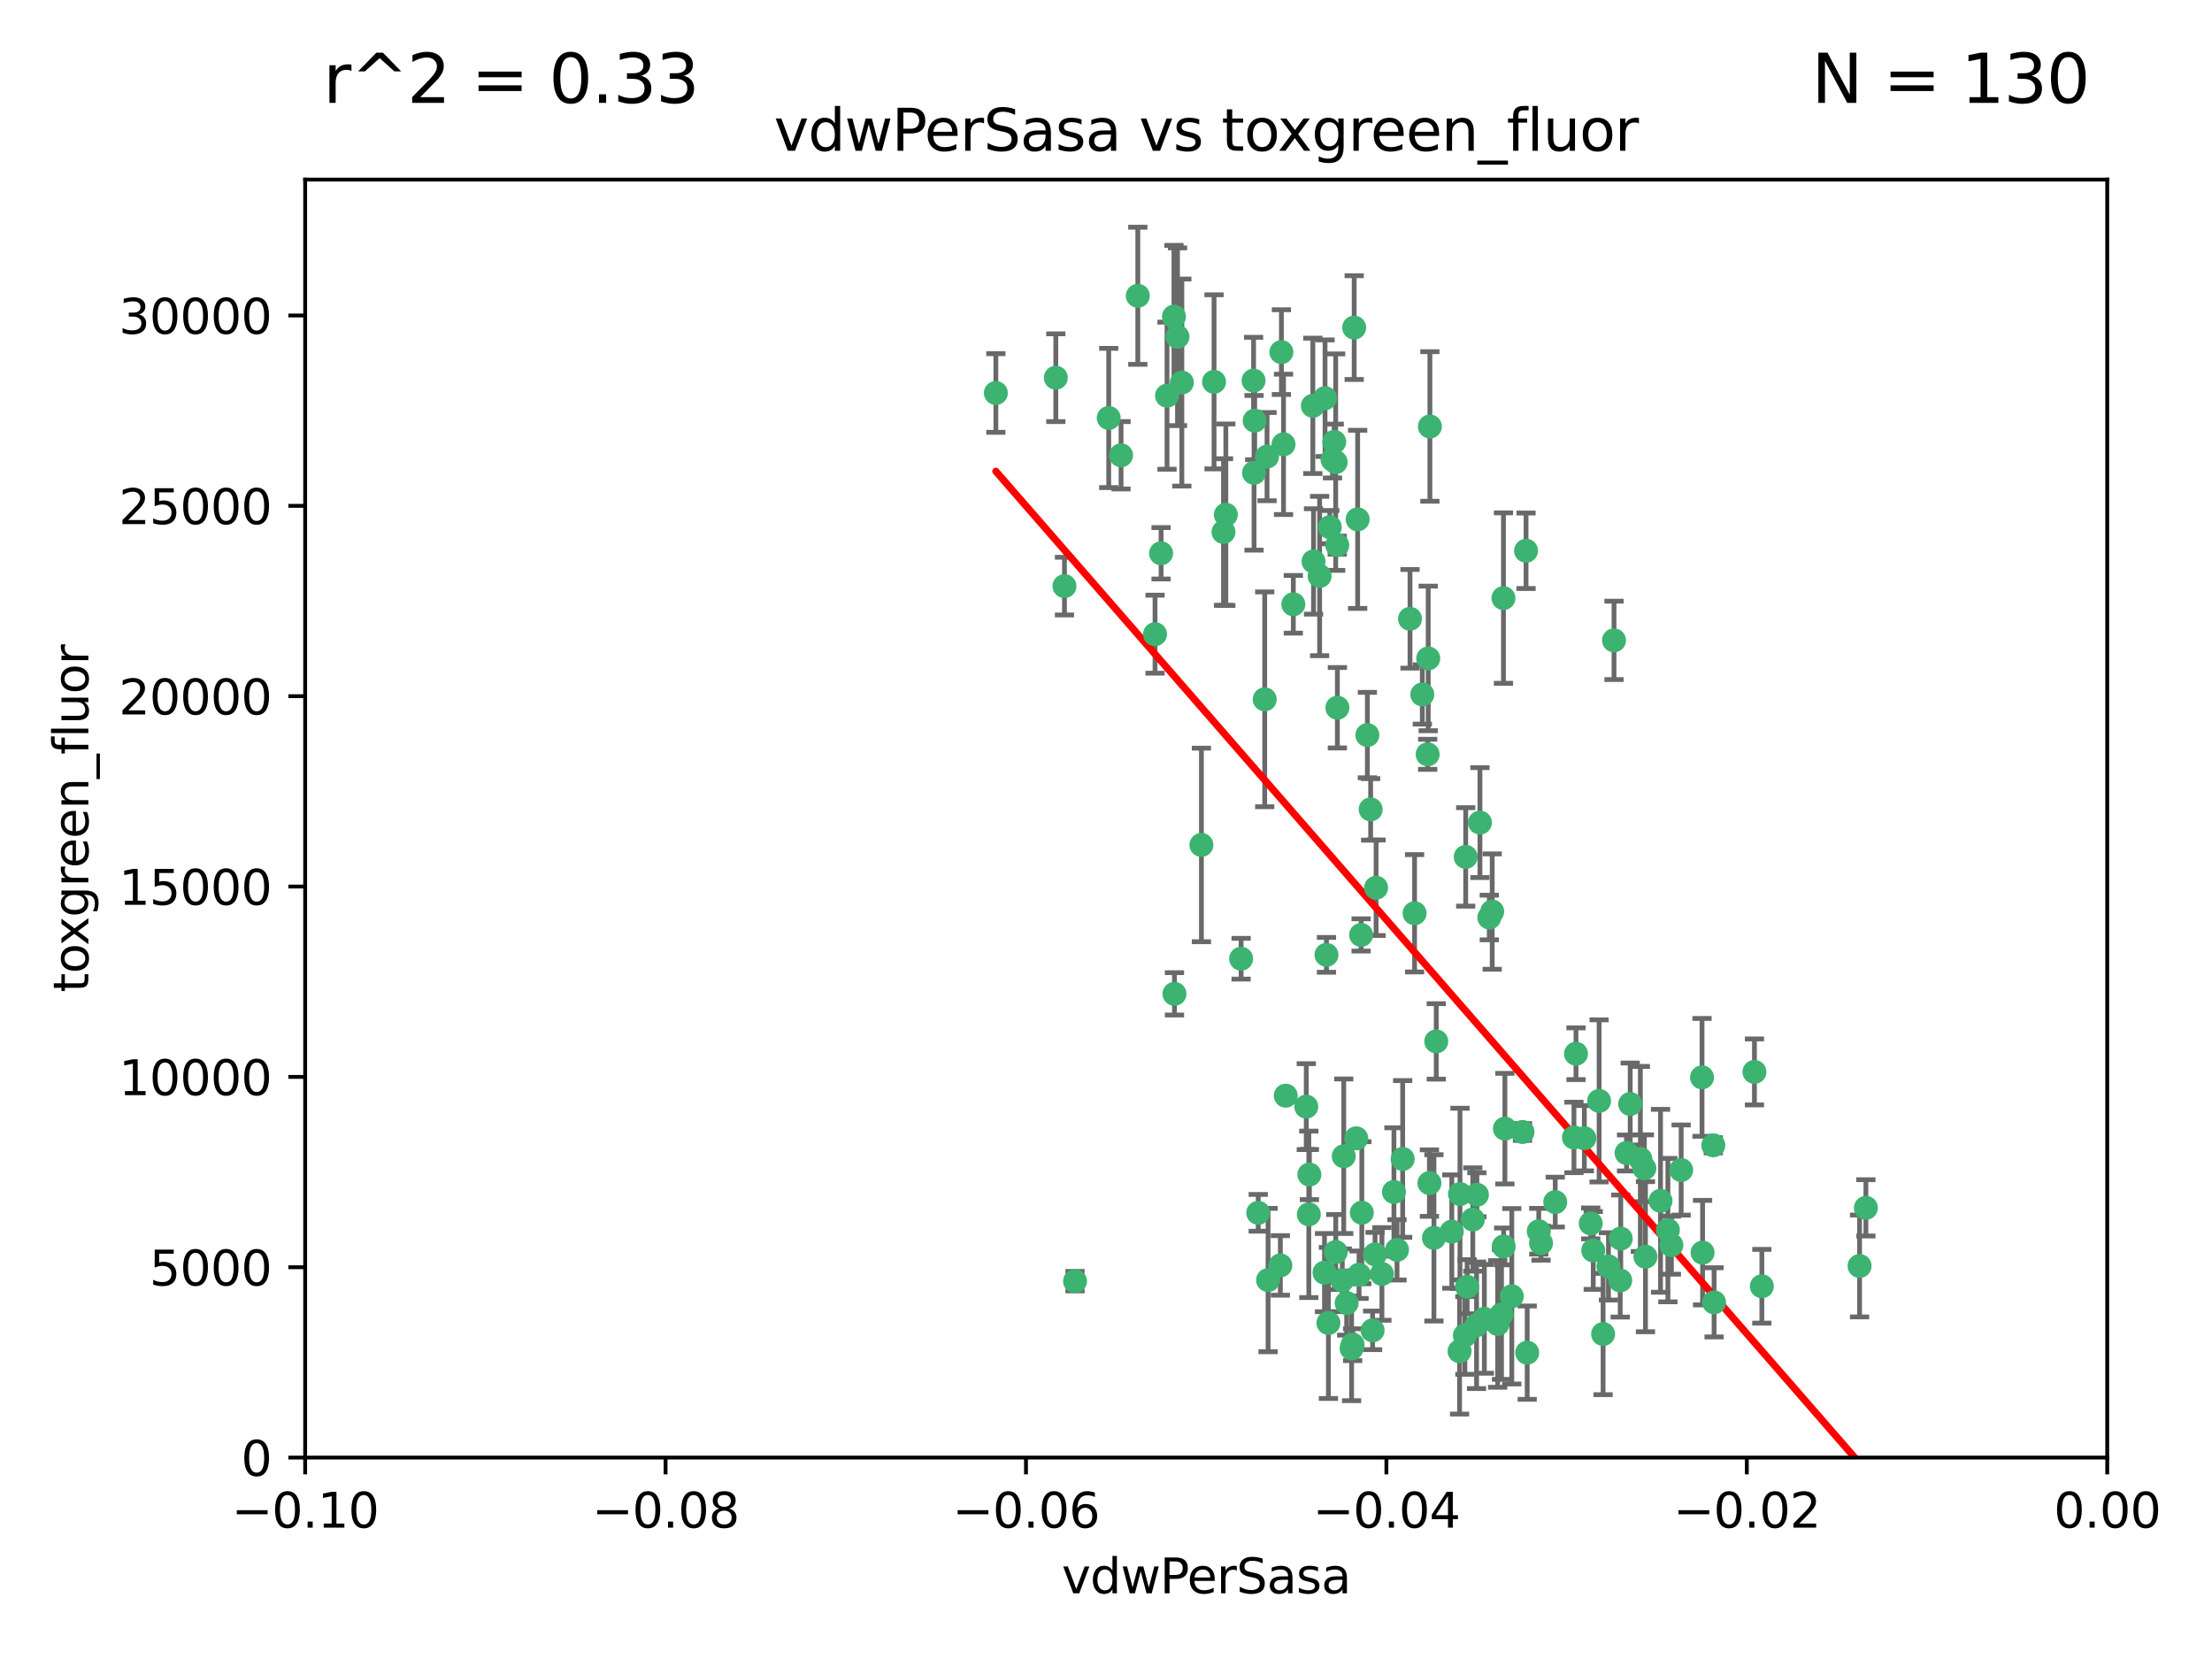 <?xml version="1.0" encoding="utf-8" standalone="no"?>
<!DOCTYPE svg PUBLIC "-//W3C//DTD SVG 1.1//EN"
  "http://www.w3.org/Graphics/SVG/1.1/DTD/svg11.dtd">
<svg xmlns:xlink="http://www.w3.org/1999/xlink" width="460.8pt" height="345.6pt" viewBox="0 0 460.8 345.6" xmlns="http://www.w3.org/2000/svg" version="1.1">
 <defs>
  <style type="text/css">*{stroke-linejoin: round; stroke-linecap: butt}</style>
 </defs>
 <g id="figure_1">
  <g id="patch_1">
   <path d="M 0 345.6 
L 460.8 345.6 
L 460.8 0 
L 0 0 
z
" style="fill: #ffffff"/>
  </g>
  <g id="axes_1">
   <g id="patch_2">
    <path d="M 63.571 303.64 
L 438.975 303.64 
L 438.975 37.411 
L 63.571 37.411 
z
" style="fill: #ffffff"/>
   </g>
   <g id="PathCollection_1">
    <defs>
     <path id="mad95b2aa5d" d="M 0 1.118 
C 0.297 1.118 0.581 1 0.791 0.791 
C 1 0.581 1.118 0.297 1.118 0 
C 1.118 -0.297 1 -0.581 0.791 -0.791 
C 0.581 -1 0.297 -1.118 0 -1.118 
C -0.297 -1.118 -0.581 -1 -0.791 -0.791 
C -1 -0.581 -1.118 -0.297 -1.118 0 
C -1.118 0.297 -1 0.581 -0.791 0.791 
C -0.581 1 -0.297 1.118 0 1.118 
z
" style="stroke: #3cb371"/>
    </defs>
    <g clip-path="url(#pdcbd6edae7)">
     <use xlink:href="#mad95b2aa5d" x="263.947" y="95.12" style="fill: #3cb371; stroke: #3cb371"/>
     <use xlink:href="#mad95b2aa5d" x="255.364" y="107.23" style="fill: #3cb371; stroke: #3cb371"/>
     <use xlink:href="#mad95b2aa5d" x="261.374" y="87.626" style="fill: #3cb371; stroke: #3cb371"/>
     <use xlink:href="#mad95b2aa5d" x="273.49" y="84.546" style="fill: #3cb371; stroke: #3cb371"/>
     <use xlink:href="#mad95b2aa5d" x="219.944" y="78.686" style="fill: #3cb371; stroke: #3cb371"/>
     <use xlink:href="#mad95b2aa5d" x="282.1" y="68.245" style="fill: #3cb371; stroke: #3cb371"/>
     <use xlink:href="#mad95b2aa5d" x="267.381" y="92.564" style="fill: #3cb371; stroke: #3cb371"/>
     <use xlink:href="#mad95b2aa5d" x="237.026" y="61.614" style="fill: #3cb371; stroke: #3cb371"/>
     <use xlink:href="#mad95b2aa5d" x="274.902" y="119.997" style="fill: #3cb371; stroke: #3cb371"/>
     <use xlink:href="#mad95b2aa5d" x="277.025" y="109.814" style="fill: #3cb371; stroke: #3cb371"/>
     <use xlink:href="#mad95b2aa5d" x="286.663" y="184.932" style="fill: #3cb371; stroke: #3cb371"/>
     <use xlink:href="#mad95b2aa5d" x="245.295" y="70.152" style="fill: #3cb371; stroke: #3cb371"/>
     <use xlink:href="#mad95b2aa5d" x="293.731" y="128.909" style="fill: #3cb371; stroke: #3cb371"/>
     <use xlink:href="#mad95b2aa5d" x="263.463" y="145.68" style="fill: #3cb371; stroke: #3cb371"/>
     <use xlink:href="#mad95b2aa5d" x="273.633" y="116.959" style="fill: #3cb371; stroke: #3cb371"/>
     <use xlink:href="#mad95b2aa5d" x="246.2" y="79.693" style="fill: #3cb371; stroke: #3cb371"/>
     <use xlink:href="#mad95b2aa5d" x="282.825" y="108.191" style="fill: #3cb371; stroke: #3cb371"/>
     <use xlink:href="#mad95b2aa5d" x="277.941" y="92.054" style="fill: #3cb371; stroke: #3cb371"/>
     <use xlink:href="#mad95b2aa5d" x="241.873" y="115.259" style="fill: #3cb371; stroke: #3cb371"/>
     <use xlink:href="#mad95b2aa5d" x="278.572" y="113.569" style="fill: #3cb371; stroke: #3cb371"/>
     <use xlink:href="#mad95b2aa5d" x="276.328" y="198.911" style="fill: #3cb371; stroke: #3cb371"/>
     <use xlink:href="#mad95b2aa5d" x="269.423" y="125.886" style="fill: #3cb371; stroke: #3cb371"/>
     <use xlink:href="#mad95b2aa5d" x="261.143" y="79.283" style="fill: #3cb371; stroke: #3cb371"/>
     <use xlink:href="#mad95b2aa5d" x="243.112" y="82.429" style="fill: #3cb371; stroke: #3cb371"/>
     <use xlink:href="#mad95b2aa5d" x="278.602" y="147.433" style="fill: #3cb371; stroke: #3cb371"/>
     <use xlink:href="#mad95b2aa5d" x="233.536" y="94.844" style="fill: #3cb371; stroke: #3cb371"/>
     <use xlink:href="#mad95b2aa5d" x="277.586" y="95.747" style="fill: #3cb371; stroke: #3cb371"/>
     <use xlink:href="#mad95b2aa5d" x="230.966" y="87.071" style="fill: #3cb371; stroke: #3cb371"/>
     <use xlink:href="#mad95b2aa5d" x="207.456" y="81.868" style="fill: #3cb371; stroke: #3cb371"/>
     <use xlink:href="#mad95b2aa5d" x="272.119" y="230.533" style="fill: #3cb371; stroke: #3cb371"/>
     <use xlink:href="#mad95b2aa5d" x="252.908" y="79.543" style="fill: #3cb371; stroke: #3cb371"/>
     <use xlink:href="#mad95b2aa5d" x="254.878" y="110.825" style="fill: #3cb371; stroke: #3cb371"/>
     <use xlink:href="#mad95b2aa5d" x="244.665" y="207.035" style="fill: #3cb371; stroke: #3cb371"/>
     <use xlink:href="#mad95b2aa5d" x="267.847" y="228.251" style="fill: #3cb371; stroke: #3cb371"/>
     <use xlink:href="#mad95b2aa5d" x="283.547" y="194.763" style="fill: #3cb371; stroke: #3cb371"/>
     <use xlink:href="#mad95b2aa5d" x="221.75" y="122.1" style="fill: #3cb371; stroke: #3cb371"/>
     <use xlink:href="#mad95b2aa5d" x="262.111" y="252.655" style="fill: #3cb371; stroke: #3cb371"/>
     <use xlink:href="#mad95b2aa5d" x="282.536" y="237.135" style="fill: #3cb371; stroke: #3cb371"/>
     <use xlink:href="#mad95b2aa5d" x="261.237" y="98.497" style="fill: #3cb371; stroke: #3cb371"/>
     <use xlink:href="#mad95b2aa5d" x="240.614" y="132.112" style="fill: #3cb371; stroke: #3cb371"/>
     <use xlink:href="#mad95b2aa5d" x="284.849" y="153.125" style="fill: #3cb371; stroke: #3cb371"/>
     <use xlink:href="#mad95b2aa5d" x="297.524" y="137.163" style="fill: #3cb371; stroke: #3cb371"/>
     <use xlink:href="#mad95b2aa5d" x="244.558" y="65.954" style="fill: #3cb371; stroke: #3cb371"/>
     <use xlink:href="#mad95b2aa5d" x="276.03" y="82.947" style="fill: #3cb371; stroke: #3cb371"/>
     <use xlink:href="#mad95b2aa5d" x="296.296" y="144.666" style="fill: #3cb371; stroke: #3cb371"/>
     <use xlink:href="#mad95b2aa5d" x="291.023" y="260.363" style="fill: #3cb371; stroke: #3cb371"/>
     <use xlink:href="#mad95b2aa5d" x="279.927" y="240.865" style="fill: #3cb371; stroke: #3cb371"/>
     <use xlink:href="#mad95b2aa5d" x="310.854" y="189.895" style="fill: #3cb371; stroke: #3cb371"/>
     <use xlink:href="#mad95b2aa5d" x="297.873" y="88.842" style="fill: #3cb371; stroke: #3cb371"/>
     <use xlink:href="#mad95b2aa5d" x="278.262" y="260.814" style="fill: #3cb371; stroke: #3cb371"/>
     <use xlink:href="#mad95b2aa5d" x="278.246" y="96.269" style="fill: #3cb371; stroke: #3cb371"/>
     <use xlink:href="#mad95b2aa5d" x="266.94" y="73.353" style="fill: #3cb371; stroke: #3cb371"/>
     <use xlink:href="#mad95b2aa5d" x="309.22" y="274.743" style="fill: #3cb371; stroke: #3cb371"/>
     <use xlink:href="#mad95b2aa5d" x="272.771" y="244.684" style="fill: #3cb371; stroke: #3cb371"/>
     <use xlink:href="#mad95b2aa5d" x="279.617" y="266.705" style="fill: #3cb371; stroke: #3cb371"/>
     <use xlink:href="#mad95b2aa5d" x="283.114" y="265.549" style="fill: #3cb371; stroke: #3cb371"/>
     <use xlink:href="#mad95b2aa5d" x="258.546" y="199.719" style="fill: #3cb371; stroke: #3cb371"/>
     <use xlink:href="#mad95b2aa5d" x="297.408" y="157.137" style="fill: #3cb371; stroke: #3cb371"/>
     <use xlink:href="#mad95b2aa5d" x="250.276" y="176.015" style="fill: #3cb371; stroke: #3cb371"/>
     <use xlink:href="#mad95b2aa5d" x="313.198" y="124.593" style="fill: #3cb371; stroke: #3cb371"/>
     <use xlink:href="#mad95b2aa5d" x="281.561" y="280.886" style="fill: #3cb371; stroke: #3cb371"/>
     <use xlink:href="#mad95b2aa5d" x="276.73" y="275.595" style="fill: #3cb371; stroke: #3cb371"/>
     <use xlink:href="#mad95b2aa5d" x="312.788" y="273.822" style="fill: #3cb371; stroke: #3cb371"/>
     <use xlink:href="#mad95b2aa5d" x="304.14" y="248.745" style="fill: #3cb371; stroke: #3cb371"/>
     <use xlink:href="#mad95b2aa5d" x="310.249" y="191.136" style="fill: #3cb371; stroke: #3cb371"/>
     <use xlink:href="#mad95b2aa5d" x="287.879" y="265.387" style="fill: #3cb371; stroke: #3cb371"/>
     <use xlink:href="#mad95b2aa5d" x="290.383" y="248.303" style="fill: #3cb371; stroke: #3cb371"/>
     <use xlink:href="#mad95b2aa5d" x="308.3" y="171.359" style="fill: #3cb371; stroke: #3cb371"/>
     <use xlink:href="#mad95b2aa5d" x="294.683" y="190.25" style="fill: #3cb371; stroke: #3cb371"/>
     <use xlink:href="#mad95b2aa5d" x="285.939" y="277.138" style="fill: #3cb371; stroke: #3cb371"/>
     <use xlink:href="#mad95b2aa5d" x="264.163" y="266.66" style="fill: #3cb371; stroke: #3cb371"/>
     <use xlink:href="#mad95b2aa5d" x="299.198" y="216.944" style="fill: #3cb371; stroke: #3cb371"/>
     <use xlink:href="#mad95b2aa5d" x="280.535" y="271.446" style="fill: #3cb371; stroke: #3cb371"/>
     <use xlink:href="#mad95b2aa5d" x="292.202" y="241.429" style="fill: #3cb371; stroke: #3cb371"/>
     <use xlink:href="#mad95b2aa5d" x="336.23" y="133.397" style="fill: #3cb371; stroke: #3cb371"/>
     <use xlink:href="#mad95b2aa5d" x="281.779" y="280.124" style="fill: #3cb371; stroke: #3cb371"/>
     <use xlink:href="#mad95b2aa5d" x="285.529" y="168.611" style="fill: #3cb371; stroke: #3cb371"/>
     <use xlink:href="#mad95b2aa5d" x="305.633" y="268.05" style="fill: #3cb371; stroke: #3cb371"/>
     <use xlink:href="#mad95b2aa5d" x="266.721" y="263.611" style="fill: #3cb371; stroke: #3cb371"/>
     <use xlink:href="#mad95b2aa5d" x="223.946" y="266.891" style="fill: #3cb371; stroke: #3cb371"/>
     <use xlink:href="#mad95b2aa5d" x="272.649" y="252.966" style="fill: #3cb371; stroke: #3cb371"/>
     <use xlink:href="#mad95b2aa5d" x="307.667" y="248.888" style="fill: #3cb371; stroke: #3cb371"/>
     <use xlink:href="#mad95b2aa5d" x="321.023" y="258.956" style="fill: #3cb371; stroke: #3cb371"/>
     <use xlink:href="#mad95b2aa5d" x="304.054" y="281.491" style="fill: #3cb371; stroke: #3cb371"/>
     <use xlink:href="#mad95b2aa5d" x="275.916" y="265.109" style="fill: #3cb371; stroke: #3cb371"/>
     <use xlink:href="#mad95b2aa5d" x="337.63" y="258.023" style="fill: #3cb371; stroke: #3cb371"/>
     <use xlink:href="#mad95b2aa5d" x="313.244" y="259.654" style="fill: #3cb371; stroke: #3cb371"/>
     <use xlink:href="#mad95b2aa5d" x="331.902" y="260.494" style="fill: #3cb371; stroke: #3cb371"/>
     <use xlink:href="#mad95b2aa5d" x="286.45" y="261.313" style="fill: #3cb371; stroke: #3cb371"/>
     <use xlink:href="#mad95b2aa5d" x="298.715" y="257.87" style="fill: #3cb371; stroke: #3cb371"/>
     <use xlink:href="#mad95b2aa5d" x="347.451" y="256.254" style="fill: #3cb371; stroke: #3cb371"/>
     <use xlink:href="#mad95b2aa5d" x="337.518" y="266.742" style="fill: #3cb371; stroke: #3cb371"/>
     <use xlink:href="#mad95b2aa5d" x="313.499" y="235.121" style="fill: #3cb371; stroke: #3cb371"/>
     <use xlink:href="#mad95b2aa5d" x="333.125" y="229.34" style="fill: #3cb371; stroke: #3cb371"/>
     <use xlink:href="#mad95b2aa5d" x="339.6" y="229.983" style="fill: #3cb371; stroke: #3cb371"/>
     <use xlink:href="#mad95b2aa5d" x="331.377" y="254.862" style="fill: #3cb371; stroke: #3cb371"/>
     <use xlink:href="#mad95b2aa5d" x="327.882" y="236.951" style="fill: #3cb371; stroke: #3cb371"/>
     <use xlink:href="#mad95b2aa5d" x="357.075" y="271.301" style="fill: #3cb371; stroke: #3cb371"/>
     <use xlink:href="#mad95b2aa5d" x="302.438" y="256.56" style="fill: #3cb371; stroke: #3cb371"/>
     <use xlink:href="#mad95b2aa5d" x="305.159" y="278.198" style="fill: #3cb371; stroke: #3cb371"/>
     <use xlink:href="#mad95b2aa5d" x="306.814" y="254.05" style="fill: #3cb371; stroke: #3cb371"/>
     <use xlink:href="#mad95b2aa5d" x="345.919" y="250.148" style="fill: #3cb371; stroke: #3cb371"/>
     <use xlink:href="#mad95b2aa5d" x="328.308" y="219.512" style="fill: #3cb371; stroke: #3cb371"/>
     <use xlink:href="#mad95b2aa5d" x="341.718" y="241.433" style="fill: #3cb371; stroke: #3cb371"/>
     <use xlink:href="#mad95b2aa5d" x="318.143" y="281.785" style="fill: #3cb371; stroke: #3cb371"/>
     <use xlink:href="#mad95b2aa5d" x="297.774" y="246.458" style="fill: #3cb371; stroke: #3cb371"/>
     <use xlink:href="#mad95b2aa5d" x="317.164" y="235.812" style="fill: #3cb371; stroke: #3cb371"/>
     <use xlink:href="#mad95b2aa5d" x="348.184" y="259.391" style="fill: #3cb371; stroke: #3cb371"/>
     <use xlink:href="#mad95b2aa5d" x="365.484" y="223.302" style="fill: #3cb371; stroke: #3cb371"/>
     <use xlink:href="#mad95b2aa5d" x="317.903" y="114.733" style="fill: #3cb371; stroke: #3cb371"/>
     <use xlink:href="#mad95b2aa5d" x="330.048" y="237.111" style="fill: #3cb371; stroke: #3cb371"/>
     <use xlink:href="#mad95b2aa5d" x="307.593" y="276.082" style="fill: #3cb371; stroke: #3cb371"/>
     <use xlink:href="#mad95b2aa5d" x="342.553" y="243.372" style="fill: #3cb371; stroke: #3cb371"/>
     <use xlink:href="#mad95b2aa5d" x="356.911" y="238.586" style="fill: #3cb371; stroke: #3cb371"/>
     <use xlink:href="#mad95b2aa5d" x="314.935" y="270.034" style="fill: #3cb371; stroke: #3cb371"/>
     <use xlink:href="#mad95b2aa5d" x="333.956" y="277.902" style="fill: #3cb371; stroke: #3cb371"/>
     <use xlink:href="#mad95b2aa5d" x="323.985" y="250.416" style="fill: #3cb371; stroke: #3cb371"/>
     <use xlink:href="#mad95b2aa5d" x="367.024" y="267.951" style="fill: #3cb371; stroke: #3cb371"/>
     <use xlink:href="#mad95b2aa5d" x="335.07" y="263.811" style="fill: #3cb371; stroke: #3cb371"/>
     <use xlink:href="#mad95b2aa5d" x="283.691" y="252.631" style="fill: #3cb371; stroke: #3cb371"/>
     <use xlink:href="#mad95b2aa5d" x="311.989" y="275.805" style="fill: #3cb371; stroke: #3cb371"/>
     <use xlink:href="#mad95b2aa5d" x="342.78" y="261.795" style="fill: #3cb371; stroke: #3cb371"/>
     <use xlink:href="#mad95b2aa5d" x="305.333" y="178.51" style="fill: #3cb371; stroke: #3cb371"/>
     <use xlink:href="#mad95b2aa5d" x="320.553" y="256.489" style="fill: #3cb371; stroke: #3cb371"/>
     <use xlink:href="#mad95b2aa5d" x="387.383" y="263.727" style="fill: #3cb371; stroke: #3cb371"/>
     <use xlink:href="#mad95b2aa5d" x="338.838" y="240.186" style="fill: #3cb371; stroke: #3cb371"/>
     <use xlink:href="#mad95b2aa5d" x="354.679" y="260.949" style="fill: #3cb371; stroke: #3cb371"/>
     <use xlink:href="#mad95b2aa5d" x="350.214" y="243.74" style="fill: #3cb371; stroke: #3cb371"/>
     <use xlink:href="#mad95b2aa5d" x="388.7" y="251.615" style="fill: #3cb371; stroke: #3cb371"/>
     <use xlink:href="#mad95b2aa5d" x="354.563" y="224.435" style="fill: #3cb371; stroke: #3cb371"/>
    </g>
   </g>
   <g id="matplotlib.axis_1">
    <g id="xtick_1">
     <g id="line2d_1">
      <defs>
       <path id="mb037d6ef5a" d="M 0 0 
L 0 3.5 
" style="stroke: #000000; stroke-width: 0.8"/>
      </defs>
      <g>
       <use xlink:href="#mb037d6ef5a" x="63.571" y="303.64" style="stroke: #000000; stroke-width: 0.8"/>
      </g>
     </g>
     <g id="text_1">
      <!-- −0.10 -->
      <g transform="translate(48.249 318.238)scale(0.1 -0.1)">
       <defs>
        <path id="DejaVuSans-2212" d="M 678 2272 
L 4684 2272 
L 4684 1741 
L 678 1741 
L 678 2272 
z
" transform="scale(0.016)"/>
        <path id="DejaVuSans-30" d="M 2034 4250 
Q 1547 4250 1301 3770 
Q 1056 3291 1056 2328 
Q 1056 1369 1301 889 
Q 1547 409 2034 409 
Q 2525 409 2770 889 
Q 3016 1369 3016 2328 
Q 3016 3291 2770 3770 
Q 2525 4250 2034 4250 
z
M 2034 4750 
Q 2819 4750 3233 4129 
Q 3647 3509 3647 2328 
Q 3647 1150 3233 529 
Q 2819 -91 2034 -91 
Q 1250 -91 836 529 
Q 422 1150 422 2328 
Q 422 3509 836 4129 
Q 1250 4750 2034 4750 
z
" transform="scale(0.016)"/>
        <path id="DejaVuSans-2e" d="M 684 794 
L 1344 794 
L 1344 0 
L 684 0 
L 684 794 
z
" transform="scale(0.016)"/>
        <path id="DejaVuSans-31" d="M 794 531 
L 1825 531 
L 1825 4091 
L 703 3866 
L 703 4441 
L 1819 4666 
L 2450 4666 
L 2450 531 
L 3481 531 
L 3481 0 
L 794 0 
L 794 531 
z
" transform="scale(0.016)"/>
       </defs>
       <use xlink:href="#DejaVuSans-2212"/>
       <use xlink:href="#DejaVuSans-30" x="83.789"/>
       <use xlink:href="#DejaVuSans-2e" x="147.412"/>
       <use xlink:href="#DejaVuSans-31" x="179.199"/>
       <use xlink:href="#DejaVuSans-30" x="242.822"/>
      </g>
     </g>
    </g>
    <g id="xtick_2">
     <g id="line2d_2">
      <g>
       <use xlink:href="#mb037d6ef5a" x="138.652" y="303.64" style="stroke: #000000; stroke-width: 0.8"/>
      </g>
     </g>
     <g id="text_2">
      <!-- −0.08 -->
      <g transform="translate(123.329 318.238)scale(0.1 -0.1)">
       <defs>
        <path id="DejaVuSans-38" d="M 2034 2216 
Q 1584 2216 1326 1975 
Q 1069 1734 1069 1313 
Q 1069 891 1326 650 
Q 1584 409 2034 409 
Q 2484 409 2743 651 
Q 3003 894 3003 1313 
Q 3003 1734 2745 1975 
Q 2488 2216 2034 2216 
z
M 1403 2484 
Q 997 2584 770 2862 
Q 544 3141 544 3541 
Q 544 4100 942 4425 
Q 1341 4750 2034 4750 
Q 2731 4750 3128 4425 
Q 3525 4100 3525 3541 
Q 3525 3141 3298 2862 
Q 3072 2584 2669 2484 
Q 3125 2378 3379 2068 
Q 3634 1759 3634 1313 
Q 3634 634 3220 271 
Q 2806 -91 2034 -91 
Q 1263 -91 848 271 
Q 434 634 434 1313 
Q 434 1759 690 2068 
Q 947 2378 1403 2484 
z
M 1172 3481 
Q 1172 3119 1398 2916 
Q 1625 2713 2034 2713 
Q 2441 2713 2670 2916 
Q 2900 3119 2900 3481 
Q 2900 3844 2670 4047 
Q 2441 4250 2034 4250 
Q 1625 4250 1398 4047 
Q 1172 3844 1172 3481 
z
" transform="scale(0.016)"/>
       </defs>
       <use xlink:href="#DejaVuSans-2212"/>
       <use xlink:href="#DejaVuSans-30" x="83.789"/>
       <use xlink:href="#DejaVuSans-2e" x="147.412"/>
       <use xlink:href="#DejaVuSans-30" x="179.199"/>
       <use xlink:href="#DejaVuSans-38" x="242.822"/>
      </g>
     </g>
    </g>
    <g id="xtick_3">
     <g id="line2d_3">
      <g>
       <use xlink:href="#mb037d6ef5a" x="213.733" y="303.64" style="stroke: #000000; stroke-width: 0.8"/>
      </g>
     </g>
     <g id="text_3">
      <!-- −0.06 -->
      <g transform="translate(198.41 318.238)scale(0.1 -0.1)">
       <defs>
        <path id="DejaVuSans-36" d="M 2113 2584 
Q 1688 2584 1439 2293 
Q 1191 2003 1191 1497 
Q 1191 994 1439 701 
Q 1688 409 2113 409 
Q 2538 409 2786 701 
Q 3034 994 3034 1497 
Q 3034 2003 2786 2293 
Q 2538 2584 2113 2584 
z
M 3366 4563 
L 3366 3988 
Q 3128 4100 2886 4159 
Q 2644 4219 2406 4219 
Q 1781 4219 1451 3797 
Q 1122 3375 1075 2522 
Q 1259 2794 1537 2939 
Q 1816 3084 2150 3084 
Q 2853 3084 3261 2657 
Q 3669 2231 3669 1497 
Q 3669 778 3244 343 
Q 2819 -91 2113 -91 
Q 1303 -91 875 529 
Q 447 1150 447 2328 
Q 447 3434 972 4092 
Q 1497 4750 2381 4750 
Q 2619 4750 2861 4703 
Q 3103 4656 3366 4563 
z
" transform="scale(0.016)"/>
       </defs>
       <use xlink:href="#DejaVuSans-2212"/>
       <use xlink:href="#DejaVuSans-30" x="83.789"/>
       <use xlink:href="#DejaVuSans-2e" x="147.412"/>
       <use xlink:href="#DejaVuSans-30" x="179.199"/>
       <use xlink:href="#DejaVuSans-36" x="242.822"/>
      </g>
     </g>
    </g>
    <g id="xtick_4">
     <g id="line2d_4">
      <g>
       <use xlink:href="#mb037d6ef5a" x="288.813" y="303.64" style="stroke: #000000; stroke-width: 0.8"/>
      </g>
     </g>
     <g id="text_4">
      <!-- −0.04 -->
      <g transform="translate(273.491 318.238)scale(0.1 -0.1)">
       <defs>
        <path id="DejaVuSans-34" d="M 2419 4116 
L 825 1625 
L 2419 1625 
L 2419 4116 
z
M 2253 4666 
L 3047 4666 
L 3047 1625 
L 3713 1625 
L 3713 1100 
L 3047 1100 
L 3047 0 
L 2419 0 
L 2419 1100 
L 313 1100 
L 313 1709 
L 2253 4666 
z
" transform="scale(0.016)"/>
       </defs>
       <use xlink:href="#DejaVuSans-2212"/>
       <use xlink:href="#DejaVuSans-30" x="83.789"/>
       <use xlink:href="#DejaVuSans-2e" x="147.412"/>
       <use xlink:href="#DejaVuSans-30" x="179.199"/>
       <use xlink:href="#DejaVuSans-34" x="242.822"/>
      </g>
     </g>
    </g>
    <g id="xtick_5">
     <g id="line2d_5">
      <g>
       <use xlink:href="#mb037d6ef5a" x="363.894" y="303.64" style="stroke: #000000; stroke-width: 0.8"/>
      </g>
     </g>
     <g id="text_5">
      <!-- −0.02 -->
      <g transform="translate(348.572 318.238)scale(0.1 -0.1)">
       <defs>
        <path id="DejaVuSans-32" d="M 1228 531 
L 3431 531 
L 3431 0 
L 469 0 
L 469 531 
Q 828 903 1448 1529 
Q 2069 2156 2228 2338 
Q 2531 2678 2651 2914 
Q 2772 3150 2772 3378 
Q 2772 3750 2511 3984 
Q 2250 4219 1831 4219 
Q 1534 4219 1204 4116 
Q 875 4013 500 3803 
L 500 4441 
Q 881 4594 1212 4672 
Q 1544 4750 1819 4750 
Q 2544 4750 2975 4387 
Q 3406 4025 3406 3419 
Q 3406 3131 3298 2873 
Q 3191 2616 2906 2266 
Q 2828 2175 2409 1742 
Q 1991 1309 1228 531 
z
" transform="scale(0.016)"/>
       </defs>
       <use xlink:href="#DejaVuSans-2212"/>
       <use xlink:href="#DejaVuSans-30" x="83.789"/>
       <use xlink:href="#DejaVuSans-2e" x="147.412"/>
       <use xlink:href="#DejaVuSans-30" x="179.199"/>
       <use xlink:href="#DejaVuSans-32" x="242.822"/>
      </g>
     </g>
    </g>
    <g id="xtick_6">
     <g id="line2d_6">
      <g>
       <use xlink:href="#mb037d6ef5a" x="438.975" y="303.64" style="stroke: #000000; stroke-width: 0.8"/>
      </g>
     </g>
     <g id="text_6">
      <!-- 0.00 -->
      <g transform="translate(427.842 318.238)scale(0.1 -0.1)">
       <use xlink:href="#DejaVuSans-30"/>
       <use xlink:href="#DejaVuSans-2e" x="63.623"/>
       <use xlink:href="#DejaVuSans-30" x="95.41"/>
       <use xlink:href="#DejaVuSans-30" x="159.033"/>
      </g>
     </g>
    </g>
    <g id="text_7">
     <!-- vdwPerSasa -->
     <g transform="translate(221.178 331.917)scale(0.1 -0.1)">
      <defs>
       <path id="DejaVuSans-76" d="M 191 3500 
L 800 3500 
L 1894 563 
L 2988 3500 
L 3597 3500 
L 2284 0 
L 1503 0 
L 191 3500 
z
" transform="scale(0.016)"/>
       <path id="DejaVuSans-64" d="M 2906 2969 
L 2906 4863 
L 3481 4863 
L 3481 0 
L 2906 0 
L 2906 525 
Q 2725 213 2448 61 
Q 2172 -91 1784 -91 
Q 1150 -91 751 415 
Q 353 922 353 1747 
Q 353 2572 751 3078 
Q 1150 3584 1784 3584 
Q 2172 3584 2448 3432 
Q 2725 3281 2906 2969 
z
M 947 1747 
Q 947 1113 1208 752 
Q 1469 391 1925 391 
Q 2381 391 2643 752 
Q 2906 1113 2906 1747 
Q 2906 2381 2643 2742 
Q 2381 3103 1925 3103 
Q 1469 3103 1208 2742 
Q 947 2381 947 1747 
z
" transform="scale(0.016)"/>
       <path id="DejaVuSans-77" d="M 269 3500 
L 844 3500 
L 1563 769 
L 2278 3500 
L 2956 3500 
L 3675 769 
L 4391 3500 
L 4966 3500 
L 4050 0 
L 3372 0 
L 2619 2869 
L 1863 0 
L 1184 0 
L 269 3500 
z
" transform="scale(0.016)"/>
       <path id="DejaVuSans-50" d="M 1259 4147 
L 1259 2394 
L 2053 2394 
Q 2494 2394 2734 2622 
Q 2975 2850 2975 3272 
Q 2975 3691 2734 3919 
Q 2494 4147 2053 4147 
L 1259 4147 
z
M 628 4666 
L 2053 4666 
Q 2838 4666 3239 4311 
Q 3641 3956 3641 3272 
Q 3641 2581 3239 2228 
Q 2838 1875 2053 1875 
L 1259 1875 
L 1259 0 
L 628 0 
L 628 4666 
z
" transform="scale(0.016)"/>
       <path id="DejaVuSans-65" d="M 3597 1894 
L 3597 1613 
L 953 1613 
Q 991 1019 1311 708 
Q 1631 397 2203 397 
Q 2534 397 2845 478 
Q 3156 559 3463 722 
L 3463 178 
Q 3153 47 2828 -22 
Q 2503 -91 2169 -91 
Q 1331 -91 842 396 
Q 353 884 353 1716 
Q 353 2575 817 3079 
Q 1281 3584 2069 3584 
Q 2775 3584 3186 3129 
Q 3597 2675 3597 1894 
z
M 3022 2063 
Q 3016 2534 2758 2815 
Q 2500 3097 2075 3097 
Q 1594 3097 1305 2825 
Q 1016 2553 972 2059 
L 3022 2063 
z
" transform="scale(0.016)"/>
       <path id="DejaVuSans-72" d="M 2631 2963 
Q 2534 3019 2420 3045 
Q 2306 3072 2169 3072 
Q 1681 3072 1420 2755 
Q 1159 2438 1159 1844 
L 1159 0 
L 581 0 
L 581 3500 
L 1159 3500 
L 1159 2956 
Q 1341 3275 1631 3429 
Q 1922 3584 2338 3584 
Q 2397 3584 2469 3576 
Q 2541 3569 2628 3553 
L 2631 2963 
z
" transform="scale(0.016)"/>
       <path id="DejaVuSans-53" d="M 3425 4513 
L 3425 3897 
Q 3066 4069 2747 4153 
Q 2428 4238 2131 4238 
Q 1616 4238 1336 4038 
Q 1056 3838 1056 3469 
Q 1056 3159 1242 3001 
Q 1428 2844 1947 2747 
L 2328 2669 
Q 3034 2534 3370 2195 
Q 3706 1856 3706 1288 
Q 3706 609 3251 259 
Q 2797 -91 1919 -91 
Q 1588 -91 1214 -16 
Q 841 59 441 206 
L 441 856 
Q 825 641 1194 531 
Q 1563 422 1919 422 
Q 2459 422 2753 634 
Q 3047 847 3047 1241 
Q 3047 1584 2836 1778 
Q 2625 1972 2144 2069 
L 1759 2144 
Q 1053 2284 737 2584 
Q 422 2884 422 3419 
Q 422 4038 858 4394 
Q 1294 4750 2059 4750 
Q 2388 4750 2728 4690 
Q 3069 4631 3425 4513 
z
" transform="scale(0.016)"/>
       <path id="DejaVuSans-61" d="M 2194 1759 
Q 1497 1759 1228 1600 
Q 959 1441 959 1056 
Q 959 750 1161 570 
Q 1363 391 1709 391 
Q 2188 391 2477 730 
Q 2766 1069 2766 1631 
L 2766 1759 
L 2194 1759 
z
M 3341 1997 
L 3341 0 
L 2766 0 
L 2766 531 
Q 2569 213 2275 61 
Q 1981 -91 1556 -91 
Q 1019 -91 701 211 
Q 384 513 384 1019 
Q 384 1609 779 1909 
Q 1175 2209 1959 2209 
L 2766 2209 
L 2766 2266 
Q 2766 2663 2505 2880 
Q 2244 3097 1772 3097 
Q 1472 3097 1187 3025 
Q 903 2953 641 2809 
L 641 3341 
Q 956 3463 1253 3523 
Q 1550 3584 1831 3584 
Q 2591 3584 2966 3190 
Q 3341 2797 3341 1997 
z
" transform="scale(0.016)"/>
       <path id="DejaVuSans-73" d="M 2834 3397 
L 2834 2853 
Q 2591 2978 2328 3040 
Q 2066 3103 1784 3103 
Q 1356 3103 1142 2972 
Q 928 2841 928 2578 
Q 928 2378 1081 2264 
Q 1234 2150 1697 2047 
L 1894 2003 
Q 2506 1872 2764 1633 
Q 3022 1394 3022 966 
Q 3022 478 2636 193 
Q 2250 -91 1575 -91 
Q 1294 -91 989 -36 
Q 684 19 347 128 
L 347 722 
Q 666 556 975 473 
Q 1284 391 1588 391 
Q 1994 391 2212 530 
Q 2431 669 2431 922 
Q 2431 1156 2273 1281 
Q 2116 1406 1581 1522 
L 1381 1569 
Q 847 1681 609 1914 
Q 372 2147 372 2553 
Q 372 3047 722 3315 
Q 1072 3584 1716 3584 
Q 2034 3584 2315 3537 
Q 2597 3491 2834 3397 
z
" transform="scale(0.016)"/>
      </defs>
      <use xlink:href="#DejaVuSans-76"/>
      <use xlink:href="#DejaVuSans-64" x="59.18"/>
      <use xlink:href="#DejaVuSans-77" x="122.656"/>
      <use xlink:href="#DejaVuSans-50" x="204.443"/>
      <use xlink:href="#DejaVuSans-65" x="261.121"/>
      <use xlink:href="#DejaVuSans-72" x="322.645"/>
      <use xlink:href="#DejaVuSans-53" x="363.758"/>
      <use xlink:href="#DejaVuSans-61" x="427.234"/>
      <use xlink:href="#DejaVuSans-73" x="488.514"/>
      <use xlink:href="#DejaVuSans-61" x="540.613"/>
     </g>
    </g>
   </g>
   <g id="matplotlib.axis_2">
    <g id="ytick_1">
     <g id="line2d_7">
      <defs>
       <path id="m734b13bcae" d="M 0 0 
L -3.5 0 
" style="stroke: #000000; stroke-width: 0.8"/>
      </defs>
      <g>
       <use xlink:href="#m734b13bcae" x="63.571" y="303.64" style="stroke: #000000; stroke-width: 0.8"/>
      </g>
     </g>
     <g id="text_8">
      <!-- 0 -->
      <g transform="translate(50.209 307.439)scale(0.1 -0.1)">
       <use xlink:href="#DejaVuSans-30"/>
      </g>
     </g>
    </g>
    <g id="ytick_2">
     <g id="line2d_8">
      <g>
       <use xlink:href="#m734b13bcae" x="63.571" y="263.988" style="stroke: #000000; stroke-width: 0.8"/>
      </g>
     </g>
     <g id="text_9">
      <!-- 5000 -->
      <g transform="translate(31.121 267.787)scale(0.1 -0.1)">
       <defs>
        <path id="DejaVuSans-35" d="M 691 4666 
L 3169 4666 
L 3169 4134 
L 1269 4134 
L 1269 2991 
Q 1406 3038 1543 3061 
Q 1681 3084 1819 3084 
Q 2600 3084 3056 2656 
Q 3513 2228 3513 1497 
Q 3513 744 3044 326 
Q 2575 -91 1722 -91 
Q 1428 -91 1123 -41 
Q 819 9 494 109 
L 494 744 
Q 775 591 1075 516 
Q 1375 441 1709 441 
Q 2250 441 2565 725 
Q 2881 1009 2881 1497 
Q 2881 1984 2565 2268 
Q 2250 2553 1709 2553 
Q 1456 2553 1204 2497 
Q 953 2441 691 2322 
L 691 4666 
z
" transform="scale(0.016)"/>
       </defs>
       <use xlink:href="#DejaVuSans-35"/>
       <use xlink:href="#DejaVuSans-30" x="63.623"/>
       <use xlink:href="#DejaVuSans-30" x="127.246"/>
       <use xlink:href="#DejaVuSans-30" x="190.869"/>
      </g>
     </g>
    </g>
    <g id="ytick_3">
     <g id="line2d_9">
      <g>
       <use xlink:href="#m734b13bcae" x="63.571" y="224.336" style="stroke: #000000; stroke-width: 0.8"/>
      </g>
     </g>
     <g id="text_10">
      <!-- 10000 -->
      <g transform="translate(24.759 228.135)scale(0.1 -0.1)">
       <use xlink:href="#DejaVuSans-31"/>
       <use xlink:href="#DejaVuSans-30" x="63.623"/>
       <use xlink:href="#DejaVuSans-30" x="127.246"/>
       <use xlink:href="#DejaVuSans-30" x="190.869"/>
       <use xlink:href="#DejaVuSans-30" x="254.492"/>
      </g>
     </g>
    </g>
    <g id="ytick_4">
     <g id="line2d_10">
      <g>
       <use xlink:href="#m734b13bcae" x="63.571" y="184.684" style="stroke: #000000; stroke-width: 0.8"/>
      </g>
     </g>
     <g id="text_11">
      <!-- 15000 -->
      <g transform="translate(24.759 188.483)scale(0.1 -0.1)">
       <use xlink:href="#DejaVuSans-31"/>
       <use xlink:href="#DejaVuSans-35" x="63.623"/>
       <use xlink:href="#DejaVuSans-30" x="127.246"/>
       <use xlink:href="#DejaVuSans-30" x="190.869"/>
       <use xlink:href="#DejaVuSans-30" x="254.492"/>
      </g>
     </g>
    </g>
    <g id="ytick_5">
     <g id="line2d_11">
      <g>
       <use xlink:href="#m734b13bcae" x="63.571" y="145.031" style="stroke: #000000; stroke-width: 0.8"/>
      </g>
     </g>
     <g id="text_12">
      <!-- 20000 -->
      <g transform="translate(24.759 148.831)scale(0.1 -0.1)">
       <use xlink:href="#DejaVuSans-32"/>
       <use xlink:href="#DejaVuSans-30" x="63.623"/>
       <use xlink:href="#DejaVuSans-30" x="127.246"/>
       <use xlink:href="#DejaVuSans-30" x="190.869"/>
       <use xlink:href="#DejaVuSans-30" x="254.492"/>
      </g>
     </g>
    </g>
    <g id="ytick_6">
     <g id="line2d_12">
      <g>
       <use xlink:href="#m734b13bcae" x="63.571" y="105.379" style="stroke: #000000; stroke-width: 0.8"/>
      </g>
     </g>
     <g id="text_13">
      <!-- 25000 -->
      <g transform="translate(24.759 109.178)scale(0.1 -0.1)">
       <use xlink:href="#DejaVuSans-32"/>
       <use xlink:href="#DejaVuSans-35" x="63.623"/>
       <use xlink:href="#DejaVuSans-30" x="127.246"/>
       <use xlink:href="#DejaVuSans-30" x="190.869"/>
       <use xlink:href="#DejaVuSans-30" x="254.492"/>
      </g>
     </g>
    </g>
    <g id="ytick_7">
     <g id="line2d_13">
      <g>
       <use xlink:href="#m734b13bcae" x="63.571" y="65.727" style="stroke: #000000; stroke-width: 0.8"/>
      </g>
     </g>
     <g id="text_14">
      <!-- 30000 -->
      <g transform="translate(24.759 69.526)scale(0.1 -0.1)">
       <defs>
        <path id="DejaVuSans-33" d="M 2597 2516 
Q 3050 2419 3304 2112 
Q 3559 1806 3559 1356 
Q 3559 666 3084 287 
Q 2609 -91 1734 -91 
Q 1441 -91 1130 -33 
Q 819 25 488 141 
L 488 750 
Q 750 597 1062 519 
Q 1375 441 1716 441 
Q 2309 441 2620 675 
Q 2931 909 2931 1356 
Q 2931 1769 2642 2001 
Q 2353 2234 1838 2234 
L 1294 2234 
L 1294 2753 
L 1863 2753 
Q 2328 2753 2575 2939 
Q 2822 3125 2822 3475 
Q 2822 3834 2567 4026 
Q 2313 4219 1838 4219 
Q 1578 4219 1281 4162 
Q 984 4106 628 3988 
L 628 4550 
Q 988 4650 1302 4700 
Q 1616 4750 1894 4750 
Q 2613 4750 3031 4423 
Q 3450 4097 3450 3541 
Q 3450 3153 3228 2886 
Q 3006 2619 2597 2516 
z
" transform="scale(0.016)"/>
       </defs>
       <use xlink:href="#DejaVuSans-33"/>
       <use xlink:href="#DejaVuSans-30" x="63.623"/>
       <use xlink:href="#DejaVuSans-30" x="127.246"/>
       <use xlink:href="#DejaVuSans-30" x="190.869"/>
       <use xlink:href="#DejaVuSans-30" x="254.492"/>
      </g>
     </g>
    </g>
    <g id="text_15">
     <!-- toxgreen_fluor -->
     <g transform="translate(18.401 206.72)rotate(-90)scale(0.1 -0.1)">
      <defs>
       <path id="DejaVuSans-74" d="M 1172 4494 
L 1172 3500 
L 2356 3500 
L 2356 3053 
L 1172 3053 
L 1172 1153 
Q 1172 725 1289 603 
Q 1406 481 1766 481 
L 2356 481 
L 2356 0 
L 1766 0 
Q 1100 0 847 248 
Q 594 497 594 1153 
L 594 3053 
L 172 3053 
L 172 3500 
L 594 3500 
L 594 4494 
L 1172 4494 
z
" transform="scale(0.016)"/>
       <path id="DejaVuSans-6f" d="M 1959 3097 
Q 1497 3097 1228 2736 
Q 959 2375 959 1747 
Q 959 1119 1226 758 
Q 1494 397 1959 397 
Q 2419 397 2687 759 
Q 2956 1122 2956 1747 
Q 2956 2369 2687 2733 
Q 2419 3097 1959 3097 
z
M 1959 3584 
Q 2709 3584 3137 3096 
Q 3566 2609 3566 1747 
Q 3566 888 3137 398 
Q 2709 -91 1959 -91 
Q 1206 -91 779 398 
Q 353 888 353 1747 
Q 353 2609 779 3096 
Q 1206 3584 1959 3584 
z
" transform="scale(0.016)"/>
       <path id="DejaVuSans-78" d="M 3513 3500 
L 2247 1797 
L 3578 0 
L 2900 0 
L 1881 1375 
L 863 0 
L 184 0 
L 1544 1831 
L 300 3500 
L 978 3500 
L 1906 2253 
L 2834 3500 
L 3513 3500 
z
" transform="scale(0.016)"/>
       <path id="DejaVuSans-67" d="M 2906 1791 
Q 2906 2416 2648 2759 
Q 2391 3103 1925 3103 
Q 1463 3103 1205 2759 
Q 947 2416 947 1791 
Q 947 1169 1205 825 
Q 1463 481 1925 481 
Q 2391 481 2648 825 
Q 2906 1169 2906 1791 
z
M 3481 434 
Q 3481 -459 3084 -895 
Q 2688 -1331 1869 -1331 
Q 1566 -1331 1297 -1286 
Q 1028 -1241 775 -1147 
L 775 -588 
Q 1028 -725 1275 -790 
Q 1522 -856 1778 -856 
Q 2344 -856 2625 -561 
Q 2906 -266 2906 331 
L 2906 616 
Q 2728 306 2450 153 
Q 2172 0 1784 0 
Q 1141 0 747 490 
Q 353 981 353 1791 
Q 353 2603 747 3093 
Q 1141 3584 1784 3584 
Q 2172 3584 2450 3431 
Q 2728 3278 2906 2969 
L 2906 3500 
L 3481 3500 
L 3481 434 
z
" transform="scale(0.016)"/>
       <path id="DejaVuSans-6e" d="M 3513 2113 
L 3513 0 
L 2938 0 
L 2938 2094 
Q 2938 2591 2744 2837 
Q 2550 3084 2163 3084 
Q 1697 3084 1428 2787 
Q 1159 2491 1159 1978 
L 1159 0 
L 581 0 
L 581 3500 
L 1159 3500 
L 1159 2956 
Q 1366 3272 1645 3428 
Q 1925 3584 2291 3584 
Q 2894 3584 3203 3211 
Q 3513 2838 3513 2113 
z
" transform="scale(0.016)"/>
       <path id="DejaVuSans-5f" d="M 3263 -1063 
L 3263 -1509 
L -63 -1509 
L -63 -1063 
L 3263 -1063 
z
" transform="scale(0.016)"/>
       <path id="DejaVuSans-66" d="M 2375 4863 
L 2375 4384 
L 1825 4384 
Q 1516 4384 1395 4259 
Q 1275 4134 1275 3809 
L 1275 3500 
L 2222 3500 
L 2222 3053 
L 1275 3053 
L 1275 0 
L 697 0 
L 697 3053 
L 147 3053 
L 147 3500 
L 697 3500 
L 697 3744 
Q 697 4328 969 4595 
Q 1241 4863 1831 4863 
L 2375 4863 
z
" transform="scale(0.016)"/>
       <path id="DejaVuSans-6c" d="M 603 4863 
L 1178 4863 
L 1178 0 
L 603 0 
L 603 4863 
z
" transform="scale(0.016)"/>
       <path id="DejaVuSans-75" d="M 544 1381 
L 544 3500 
L 1119 3500 
L 1119 1403 
Q 1119 906 1312 657 
Q 1506 409 1894 409 
Q 2359 409 2629 706 
Q 2900 1003 2900 1516 
L 2900 3500 
L 3475 3500 
L 3475 0 
L 2900 0 
L 2900 538 
Q 2691 219 2414 64 
Q 2138 -91 1772 -91 
Q 1169 -91 856 284 
Q 544 659 544 1381 
z
M 1991 3584 
L 1991 3584 
z
" transform="scale(0.016)"/>
      </defs>
      <use xlink:href="#DejaVuSans-74"/>
      <use xlink:href="#DejaVuSans-6f" x="39.209"/>
      <use xlink:href="#DejaVuSans-78" x="97.266"/>
      <use xlink:href="#DejaVuSans-67" x="156.445"/>
      <use xlink:href="#DejaVuSans-72" x="219.922"/>
      <use xlink:href="#DejaVuSans-65" x="258.785"/>
      <use xlink:href="#DejaVuSans-65" x="320.309"/>
      <use xlink:href="#DejaVuSans-6e" x="381.832"/>
      <use xlink:href="#DejaVuSans-5f" x="445.211"/>
      <use xlink:href="#DejaVuSans-66" x="495.211"/>
      <use xlink:href="#DejaVuSans-6c" x="530.416"/>
      <use xlink:href="#DejaVuSans-75" x="558.199"/>
      <use xlink:href="#DejaVuSans-6f" x="621.578"/>
      <use xlink:href="#DejaVuSans-72" x="682.76"/>
     </g>
    </g>
   </g>
   <g id="LineCollection_1">
    <path d="M 263.947 104.304 
L 263.947 85.936 
" clip-path="url(#pdcbd6edae7)" style="fill: none; stroke: #696969"/>
    <path d="M 255.364 126.137 
L 255.364 88.323 
" clip-path="url(#pdcbd6edae7)" style="fill: none; stroke: #696969"/>
    <path d="M 261.374 95.764 
L 261.374 79.489 
" clip-path="url(#pdcbd6edae7)" style="fill: none; stroke: #696969"/>
    <path d="M 273.49 98.644 
L 273.49 70.448 
" clip-path="url(#pdcbd6edae7)" style="fill: none; stroke: #696969"/>
    <path d="M 219.944 87.827 
L 219.944 69.545 
" clip-path="url(#pdcbd6edae7)" style="fill: none; stroke: #696969"/>
    <path d="M 282.1 79.05 
L 282.1 57.44 
" clip-path="url(#pdcbd6edae7)" style="fill: none; stroke: #696969"/>
    <path d="M 267.381 107.179 
L 267.381 77.949 
" clip-path="url(#pdcbd6edae7)" style="fill: none; stroke: #696969"/>
    <path d="M 237.026 75.896 
L 237.026 47.331 
" clip-path="url(#pdcbd6edae7)" style="fill: none; stroke: #696969"/>
    <path d="M 274.902 136.594 
L 274.902 103.4 
" clip-path="url(#pdcbd6edae7)" style="fill: none; stroke: #696969"/>
    <path d="M 277.025 113.284 
L 277.025 106.343 
" clip-path="url(#pdcbd6edae7)" style="fill: none; stroke: #696969"/>
    <path d="M 286.663 194.882 
L 286.663 174.983 
" clip-path="url(#pdcbd6edae7)" style="fill: none; stroke: #696969"/>
    <path d="M 245.295 88.667 
L 245.295 51.638 
" clip-path="url(#pdcbd6edae7)" style="fill: none; stroke: #696969"/>
    <path d="M 293.731 139.184 
L 293.731 118.634 
" clip-path="url(#pdcbd6edae7)" style="fill: none; stroke: #696969"/>
    <path d="M 263.463 168.055 
L 263.463 123.306 
" clip-path="url(#pdcbd6edae7)" style="fill: none; stroke: #696969"/>
    <path d="M 273.633 127.938 
L 273.633 105.98 
" clip-path="url(#pdcbd6edae7)" style="fill: none; stroke: #696969"/>
    <path d="M 246.2 101.259 
L 246.2 58.126 
" clip-path="url(#pdcbd6edae7)" style="fill: none; stroke: #696969"/>
    <path d="M 282.825 126.744 
L 282.825 89.638 
" clip-path="url(#pdcbd6edae7)" style="fill: none; stroke: #696969"/>
    <path d="M 277.941 95.764 
L 277.941 88.343 
" clip-path="url(#pdcbd6edae7)" style="fill: none; stroke: #696969"/>
    <path d="M 241.873 120.615 
L 241.873 109.904 
" clip-path="url(#pdcbd6edae7)" style="fill: none; stroke: #696969"/>
    <path d="M 278.572 115.454 
L 278.572 111.684 
" clip-path="url(#pdcbd6edae7)" style="fill: none; stroke: #696969"/>
    <path d="M 276.328 202.538 
L 276.328 195.284 
" clip-path="url(#pdcbd6edae7)" style="fill: none; stroke: #696969"/>
    <path d="M 269.423 131.895 
L 269.423 119.876 
" clip-path="url(#pdcbd6edae7)" style="fill: none; stroke: #696969"/>
    <path d="M 261.143 88.3 
L 261.143 70.265 
" clip-path="url(#pdcbd6edae7)" style="fill: none; stroke: #696969"/>
    <path d="M 243.112 97.751 
L 243.112 67.108 
" clip-path="url(#pdcbd6edae7)" style="fill: none; stroke: #696969"/>
    <path d="M 278.602 155.811 
L 278.602 139.055 
" clip-path="url(#pdcbd6edae7)" style="fill: none; stroke: #696969"/>
    <path d="M 233.536 101.864 
L 233.536 87.824 
" clip-path="url(#pdcbd6edae7)" style="fill: none; stroke: #696969"/>
    <path d="M 277.586 99.567 
L 277.586 91.927 
" clip-path="url(#pdcbd6edae7)" style="fill: none; stroke: #696969"/>
    <path d="M 230.966 101.573 
L 230.966 72.568 
" clip-path="url(#pdcbd6edae7)" style="fill: none; stroke: #696969"/>
    <path d="M 207.456 90.058 
L 207.456 73.677 
" clip-path="url(#pdcbd6edae7)" style="fill: none; stroke: #696969"/>
    <path d="M 272.119 239.483 
L 272.119 221.583 
" clip-path="url(#pdcbd6edae7)" style="fill: none; stroke: #696969"/>
    <path d="M 252.908 97.676 
L 252.908 61.409 
" clip-path="url(#pdcbd6edae7)" style="fill: none; stroke: #696969"/>
    <path d="M 254.878 126.093 
L 254.878 95.557 
" clip-path="url(#pdcbd6edae7)" style="fill: none; stroke: #696969"/>
    <path d="M 244.665 211.445 
L 244.665 202.625 
" clip-path="url(#pdcbd6edae7)" style="fill: none; stroke: #696969"/>
    <path d="M 267.847 229.084 
L 267.847 227.417 
" clip-path="url(#pdcbd6edae7)" style="fill: none; stroke: #696969"/>
    <path d="M 283.547 198.124 
L 283.547 191.402 
" clip-path="url(#pdcbd6edae7)" style="fill: none; stroke: #696969"/>
    <path d="M 221.75 128.11 
L 221.75 116.09 
" clip-path="url(#pdcbd6edae7)" style="fill: none; stroke: #696969"/>
    <path d="M 262.111 256.485 
L 262.111 248.825 
" clip-path="url(#pdcbd6edae7)" style="fill: none; stroke: #696969"/>
    <path d="M 282.536 237.649 
L 282.536 236.621 
" clip-path="url(#pdcbd6edae7)" style="fill: none; stroke: #696969"/>
    <path d="M 261.237 114.606 
L 261.237 82.387 
" clip-path="url(#pdcbd6edae7)" style="fill: none; stroke: #696969"/>
    <path d="M 240.614 140.239 
L 240.614 123.985 
" clip-path="url(#pdcbd6edae7)" style="fill: none; stroke: #696969"/>
    <path d="M 284.849 162.021 
L 284.849 144.23 
" clip-path="url(#pdcbd6edae7)" style="fill: none; stroke: #696969"/>
    <path d="M 297.524 152.223 
L 297.524 122.103 
" clip-path="url(#pdcbd6edae7)" style="fill: none; stroke: #696969"/>
    <path d="M 244.558 80.795 
L 244.558 51.112 
" clip-path="url(#pdcbd6edae7)" style="fill: none; stroke: #696969"/>
    <path d="M 276.03 95.088 
L 276.03 70.806 
" clip-path="url(#pdcbd6edae7)" style="fill: none; stroke: #696969"/>
    <path d="M 296.296 150.84 
L 296.296 138.491 
" clip-path="url(#pdcbd6edae7)" style="fill: none; stroke: #696969"/>
    <path d="M 291.023 266.648 
L 291.023 254.078 
" clip-path="url(#pdcbd6edae7)" style="fill: none; stroke: #696969"/>
    <path d="M 279.927 256.957 
L 279.927 224.772 
" clip-path="url(#pdcbd6edae7)" style="fill: none; stroke: #696969"/>
    <path d="M 310.854 201.909 
L 310.854 177.88 
" clip-path="url(#pdcbd6edae7)" style="fill: none; stroke: #696969"/>
    <path d="M 297.873 104.418 
L 297.873 73.266 
" clip-path="url(#pdcbd6edae7)" style="fill: none; stroke: #696969"/>
    <path d="M 278.262 268.618 
L 278.262 253.009 
" clip-path="url(#pdcbd6edae7)" style="fill: none; stroke: #696969"/>
    <path d="M 278.246 118.817 
L 278.246 73.721 
" clip-path="url(#pdcbd6edae7)" style="fill: none; stroke: #696969"/>
    <path d="M 266.94 82.18 
L 266.94 64.525 
" clip-path="url(#pdcbd6edae7)" style="fill: none; stroke: #696969"/>
    <path d="M 309.22 286.068 
L 309.22 263.418 
" clip-path="url(#pdcbd6edae7)" style="fill: none; stroke: #696969"/>
    <path d="M 272.771 249.902 
L 272.771 239.466 
" clip-path="url(#pdcbd6edae7)" style="fill: none; stroke: #696969"/>
    <path d="M 279.617 273.246 
L 279.617 260.165 
" clip-path="url(#pdcbd6edae7)" style="fill: none; stroke: #696969"/>
    <path d="M 283.114 270.492 
L 283.114 260.606 
" clip-path="url(#pdcbd6edae7)" style="fill: none; stroke: #696969"/>
    <path d="M 258.546 203.964 
L 258.546 195.474 
" clip-path="url(#pdcbd6edae7)" style="fill: none; stroke: #696969"/>
    <path d="M 297.408 160.272 
L 297.408 154.002 
" clip-path="url(#pdcbd6edae7)" style="fill: none; stroke: #696969"/>
    <path d="M 250.276 196.178 
L 250.276 155.853 
" clip-path="url(#pdcbd6edae7)" style="fill: none; stroke: #696969"/>
    <path d="M 313.198 142.345 
L 313.198 106.841 
" clip-path="url(#pdcbd6edae7)" style="fill: none; stroke: #696969"/>
    <path d="M 281.561 291.781 
L 281.561 269.992 
" clip-path="url(#pdcbd6edae7)" style="fill: none; stroke: #696969"/>
    <path d="M 276.73 291.333 
L 276.73 259.858 
" clip-path="url(#pdcbd6edae7)" style="fill: none; stroke: #696969"/>
    <path d="M 312.788 287.346 
L 312.788 260.298 
" clip-path="url(#pdcbd6edae7)" style="fill: none; stroke: #696969"/>
    <path d="M 304.14 266.622 
L 304.14 230.867 
" clip-path="url(#pdcbd6edae7)" style="fill: none; stroke: #696969"/>
    <path d="M 310.249 195.781 
L 310.249 186.49 
" clip-path="url(#pdcbd6edae7)" style="fill: none; stroke: #696969"/>
    <path d="M 287.879 275.04 
L 287.879 255.735 
" clip-path="url(#pdcbd6edae7)" style="fill: none; stroke: #696969"/>
    <path d="M 290.383 261.666 
L 290.383 234.94 
" clip-path="url(#pdcbd6edae7)" style="fill: none; stroke: #696969"/>
    <path d="M 308.3 182.809 
L 308.3 159.909 
" clip-path="url(#pdcbd6edae7)" style="fill: none; stroke: #696969"/>
    <path d="M 294.683 202.473 
L 294.683 178.028 
" clip-path="url(#pdcbd6edae7)" style="fill: none; stroke: #696969"/>
    <path d="M 285.939 281.156 
L 285.939 273.12 
" clip-path="url(#pdcbd6edae7)" style="fill: none; stroke: #696969"/>
    <path d="M 264.163 281.593 
L 264.163 251.727 
" clip-path="url(#pdcbd6edae7)" style="fill: none; stroke: #696969"/>
    <path d="M 299.198 224.8 
L 299.198 209.088 
" clip-path="url(#pdcbd6edae7)" style="fill: none; stroke: #696969"/>
    <path d="M 280.535 278.13 
L 280.535 264.761 
" clip-path="url(#pdcbd6edae7)" style="fill: none; stroke: #696969"/>
    <path d="M 292.202 257.755 
L 292.202 225.102 
" clip-path="url(#pdcbd6edae7)" style="fill: none; stroke: #696969"/>
    <path d="M 336.23 141.56 
L 336.23 125.234 
" clip-path="url(#pdcbd6edae7)" style="fill: none; stroke: #696969"/>
    <path d="M 281.779 283.439 
L 281.779 276.809 
" clip-path="url(#pdcbd6edae7)" style="fill: none; stroke: #696969"/>
    <path d="M 285.529 175.02 
L 285.529 162.203 
" clip-path="url(#pdcbd6edae7)" style="fill: none; stroke: #696969"/>
    <path d="M 305.633 273.685 
L 305.633 262.416 
" clip-path="url(#pdcbd6edae7)" style="fill: none; stroke: #696969"/>
    <path d="M 266.721 269.814 
L 266.721 257.409 
" clip-path="url(#pdcbd6edae7)" style="fill: none; stroke: #696969"/>
    <path d="M 223.946 268.915 
L 223.946 264.867 
" clip-path="url(#pdcbd6edae7)" style="fill: none; stroke: #696969"/>
    <path d="M 272.649 270.302 
L 272.649 235.63 
" clip-path="url(#pdcbd6edae7)" style="fill: none; stroke: #696969"/>
    <path d="M 307.667 253.468 
L 307.667 244.308 
" clip-path="url(#pdcbd6edae7)" style="fill: none; stroke: #696969"/>
    <path d="M 321.023 262.51 
L 321.023 255.401 
" clip-path="url(#pdcbd6edae7)" style="fill: none; stroke: #696969"/>
    <path d="M 304.054 294.573 
L 304.054 268.409 
" clip-path="url(#pdcbd6edae7)" style="fill: none; stroke: #696969"/>
    <path d="M 275.916 273.258 
L 275.916 256.96 
" clip-path="url(#pdcbd6edae7)" style="fill: none; stroke: #696969"/>
    <path d="M 337.63 267.111 
L 337.63 248.935 
" clip-path="url(#pdcbd6edae7)" style="fill: none; stroke: #696969"/>
    <path d="M 313.244 263.489 
L 313.244 255.819 
" clip-path="url(#pdcbd6edae7)" style="fill: none; stroke: #696969"/>
    <path d="M 331.902 268.601 
L 331.902 252.387 
" clip-path="url(#pdcbd6edae7)" style="fill: none; stroke: #696969"/>
    <path d="M 286.45 265.901 
L 286.45 256.725 
" clip-path="url(#pdcbd6edae7)" style="fill: none; stroke: #696969"/>
    <path d="M 298.715 275.188 
L 298.715 240.551 
" clip-path="url(#pdcbd6edae7)" style="fill: none; stroke: #696969"/>
    <path d="M 347.451 271.194 
L 347.451 241.315 
" clip-path="url(#pdcbd6edae7)" style="fill: none; stroke: #696969"/>
    <path d="M 337.518 274.374 
L 337.518 259.111 
" clip-path="url(#pdcbd6edae7)" style="fill: none; stroke: #696969"/>
    <path d="M 313.499 246.641 
L 313.499 223.601 
" clip-path="url(#pdcbd6edae7)" style="fill: none; stroke: #696969"/>
    <path d="M 333.125 246.223 
L 333.125 212.456 
" clip-path="url(#pdcbd6edae7)" style="fill: none; stroke: #696969"/>
    <path d="M 339.6 238.521 
L 339.6 221.445 
" clip-path="url(#pdcbd6edae7)" style="fill: none; stroke: #696969"/>
    <path d="M 331.377 258.081 
L 331.377 251.644 
" clip-path="url(#pdcbd6edae7)" style="fill: none; stroke: #696969"/>
    <path d="M 327.882 244.295 
L 327.882 229.606 
" clip-path="url(#pdcbd6edae7)" style="fill: none; stroke: #696969"/>
    <path d="M 357.075 278.508 
L 357.075 264.093 
" clip-path="url(#pdcbd6edae7)" style="fill: none; stroke: #696969"/>
    <path d="M 302.438 268.368 
L 302.438 244.753 
" clip-path="url(#pdcbd6edae7)" style="fill: none; stroke: #696969"/>
    <path d="M 305.159 286.292 
L 305.159 270.105 
" clip-path="url(#pdcbd6edae7)" style="fill: none; stroke: #696969"/>
    <path d="M 306.814 264.81 
L 306.814 243.29 
" clip-path="url(#pdcbd6edae7)" style="fill: none; stroke: #696969"/>
    <path d="M 345.919 269.198 
L 345.919 231.098 
" clip-path="url(#pdcbd6edae7)" style="fill: none; stroke: #696969"/>
    <path d="M 328.308 224.901 
L 328.308 214.122 
" clip-path="url(#pdcbd6edae7)" style="fill: none; stroke: #696969"/>
    <path d="M 341.718 260.708 
L 341.718 222.157 
" clip-path="url(#pdcbd6edae7)" style="fill: none; stroke: #696969"/>
    <path d="M 318.143 291.505 
L 318.143 272.065 
" clip-path="url(#pdcbd6edae7)" style="fill: none; stroke: #696969"/>
    <path d="M 297.774 253.384 
L 297.774 239.533 
" clip-path="url(#pdcbd6edae7)" style="fill: none; stroke: #696969"/>
    <path d="M 317.164 237.567 
L 317.164 234.057 
" clip-path="url(#pdcbd6edae7)" style="fill: none; stroke: #696969"/>
    <path d="M 348.184 265.44 
L 348.184 253.341 
" clip-path="url(#pdcbd6edae7)" style="fill: none; stroke: #696969"/>
    <path d="M 365.484 230.176 
L 365.484 216.427 
" clip-path="url(#pdcbd6edae7)" style="fill: none; stroke: #696969"/>
    <path d="M 317.903 122.598 
L 317.903 106.869 
" clip-path="url(#pdcbd6edae7)" style="fill: none; stroke: #696969"/>
    <path d="M 330.048 243.911 
L 330.048 230.31 
" clip-path="url(#pdcbd6edae7)" style="fill: none; stroke: #696969"/>
    <path d="M 307.593 289.262 
L 307.593 262.903 
" clip-path="url(#pdcbd6edae7)" style="fill: none; stroke: #696969"/>
    <path d="M 342.553 250.336 
L 342.553 236.408 
" clip-path="url(#pdcbd6edae7)" style="fill: none; stroke: #696969"/>
    <path d="M 356.911 240.175 
L 356.911 236.996 
" clip-path="url(#pdcbd6edae7)" style="fill: none; stroke: #696969"/>
    <path d="M 314.935 288.304 
L 314.935 251.763 
" clip-path="url(#pdcbd6edae7)" style="fill: none; stroke: #696969"/>
    <path d="M 333.956 290.532 
L 333.956 265.271 
" clip-path="url(#pdcbd6edae7)" style="fill: none; stroke: #696969"/>
    <path d="M 323.985 255.609 
L 323.985 245.223 
" clip-path="url(#pdcbd6edae7)" style="fill: none; stroke: #696969"/>
    <path d="M 367.024 275.631 
L 367.024 260.271 
" clip-path="url(#pdcbd6edae7)" style="fill: none; stroke: #696969"/>
    <path d="M 335.07 270.824 
L 335.07 256.798 
" clip-path="url(#pdcbd6edae7)" style="fill: none; stroke: #696969"/>
    <path d="M 283.691 267.428 
L 283.691 237.833 
" clip-path="url(#pdcbd6edae7)" style="fill: none; stroke: #696969"/>
    <path d="M 311.989 288.999 
L 311.989 262.612 
" clip-path="url(#pdcbd6edae7)" style="fill: none; stroke: #696969"/>
    <path d="M 342.78 277.427 
L 342.78 246.163 
" clip-path="url(#pdcbd6edae7)" style="fill: none; stroke: #696969"/>
    <path d="M 305.333 188.769 
L 305.333 168.25 
" clip-path="url(#pdcbd6edae7)" style="fill: none; stroke: #696969"/>
    <path d="M 320.553 261.249 
L 320.553 251.728 
" clip-path="url(#pdcbd6edae7)" style="fill: none; stroke: #696969"/>
    <path d="M 387.383 274.339 
L 387.383 253.115 
" clip-path="url(#pdcbd6edae7)" style="fill: none; stroke: #696969"/>
    <path d="M 338.838 243.931 
L 338.838 236.442 
" clip-path="url(#pdcbd6edae7)" style="fill: none; stroke: #696969"/>
    <path d="M 354.679 271.837 
L 354.679 250.061 
" clip-path="url(#pdcbd6edae7)" style="fill: none; stroke: #696969"/>
    <path d="M 350.214 253.126 
L 350.214 234.354 
" clip-path="url(#pdcbd6edae7)" style="fill: none; stroke: #696969"/>
    <path d="M 388.7 257.477 
L 388.7 245.753 
" clip-path="url(#pdcbd6edae7)" style="fill: none; stroke: #696969"/>
    <path d="M 354.563 236.707 
L 354.563 212.163 
" clip-path="url(#pdcbd6edae7)" style="fill: none; stroke: #696969"/>
   </g>
   <g id="line2d_14">
    <defs>
     <path id="m29494f40e4" d="M 2 0 
L -2 -0 
" style="stroke: #696969"/>
    </defs>
    <g clip-path="url(#pdcbd6edae7)">
     <use xlink:href="#m29494f40e4" x="263.947" y="104.304" style="fill: #696969; stroke: #696969"/>
     <use xlink:href="#m29494f40e4" x="255.364" y="126.137" style="fill: #696969; stroke: #696969"/>
     <use xlink:href="#m29494f40e4" x="261.374" y="95.764" style="fill: #696969; stroke: #696969"/>
     <use xlink:href="#m29494f40e4" x="273.49" y="98.644" style="fill: #696969; stroke: #696969"/>
     <use xlink:href="#m29494f40e4" x="219.944" y="87.827" style="fill: #696969; stroke: #696969"/>
     <use xlink:href="#m29494f40e4" x="282.1" y="79.05" style="fill: #696969; stroke: #696969"/>
     <use xlink:href="#m29494f40e4" x="267.381" y="107.179" style="fill: #696969; stroke: #696969"/>
     <use xlink:href="#m29494f40e4" x="237.026" y="75.896" style="fill: #696969; stroke: #696969"/>
     <use xlink:href="#m29494f40e4" x="274.902" y="136.594" style="fill: #696969; stroke: #696969"/>
     <use xlink:href="#m29494f40e4" x="277.025" y="113.284" style="fill: #696969; stroke: #696969"/>
     <use xlink:href="#m29494f40e4" x="286.663" y="194.882" style="fill: #696969; stroke: #696969"/>
     <use xlink:href="#m29494f40e4" x="245.295" y="88.667" style="fill: #696969; stroke: #696969"/>
     <use xlink:href="#m29494f40e4" x="293.731" y="139.184" style="fill: #696969; stroke: #696969"/>
     <use xlink:href="#m29494f40e4" x="263.463" y="168.055" style="fill: #696969; stroke: #696969"/>
     <use xlink:href="#m29494f40e4" x="273.633" y="127.938" style="fill: #696969; stroke: #696969"/>
     <use xlink:href="#m29494f40e4" x="246.2" y="101.259" style="fill: #696969; stroke: #696969"/>
     <use xlink:href="#m29494f40e4" x="282.825" y="126.744" style="fill: #696969; stroke: #696969"/>
     <use xlink:href="#m29494f40e4" x="277.941" y="95.764" style="fill: #696969; stroke: #696969"/>
     <use xlink:href="#m29494f40e4" x="241.873" y="120.615" style="fill: #696969; stroke: #696969"/>
     <use xlink:href="#m29494f40e4" x="278.572" y="115.454" style="fill: #696969; stroke: #696969"/>
     <use xlink:href="#m29494f40e4" x="276.328" y="202.538" style="fill: #696969; stroke: #696969"/>
     <use xlink:href="#m29494f40e4" x="269.423" y="131.895" style="fill: #696969; stroke: #696969"/>
     <use xlink:href="#m29494f40e4" x="261.143" y="88.3" style="fill: #696969; stroke: #696969"/>
     <use xlink:href="#m29494f40e4" x="243.112" y="97.751" style="fill: #696969; stroke: #696969"/>
     <use xlink:href="#m29494f40e4" x="278.602" y="155.811" style="fill: #696969; stroke: #696969"/>
     <use xlink:href="#m29494f40e4" x="233.536" y="101.864" style="fill: #696969; stroke: #696969"/>
     <use xlink:href="#m29494f40e4" x="277.586" y="99.567" style="fill: #696969; stroke: #696969"/>
     <use xlink:href="#m29494f40e4" x="230.966" y="101.573" style="fill: #696969; stroke: #696969"/>
     <use xlink:href="#m29494f40e4" x="207.456" y="90.058" style="fill: #696969; stroke: #696969"/>
     <use xlink:href="#m29494f40e4" x="272.119" y="239.483" style="fill: #696969; stroke: #696969"/>
     <use xlink:href="#m29494f40e4" x="252.908" y="97.676" style="fill: #696969; stroke: #696969"/>
     <use xlink:href="#m29494f40e4" x="254.878" y="126.093" style="fill: #696969; stroke: #696969"/>
     <use xlink:href="#m29494f40e4" x="244.665" y="211.445" style="fill: #696969; stroke: #696969"/>
     <use xlink:href="#m29494f40e4" x="267.847" y="229.084" style="fill: #696969; stroke: #696969"/>
     <use xlink:href="#m29494f40e4" x="283.547" y="198.124" style="fill: #696969; stroke: #696969"/>
     <use xlink:href="#m29494f40e4" x="221.75" y="128.11" style="fill: #696969; stroke: #696969"/>
     <use xlink:href="#m29494f40e4" x="262.111" y="256.485" style="fill: #696969; stroke: #696969"/>
     <use xlink:href="#m29494f40e4" x="282.536" y="237.649" style="fill: #696969; stroke: #696969"/>
     <use xlink:href="#m29494f40e4" x="261.237" y="114.606" style="fill: #696969; stroke: #696969"/>
     <use xlink:href="#m29494f40e4" x="240.614" y="140.239" style="fill: #696969; stroke: #696969"/>
     <use xlink:href="#m29494f40e4" x="284.849" y="162.021" style="fill: #696969; stroke: #696969"/>
     <use xlink:href="#m29494f40e4" x="297.524" y="152.223" style="fill: #696969; stroke: #696969"/>
     <use xlink:href="#m29494f40e4" x="244.558" y="80.795" style="fill: #696969; stroke: #696969"/>
     <use xlink:href="#m29494f40e4" x="276.03" y="95.088" style="fill: #696969; stroke: #696969"/>
     <use xlink:href="#m29494f40e4" x="296.296" y="150.84" style="fill: #696969; stroke: #696969"/>
     <use xlink:href="#m29494f40e4" x="291.023" y="266.648" style="fill: #696969; stroke: #696969"/>
     <use xlink:href="#m29494f40e4" x="279.927" y="256.957" style="fill: #696969; stroke: #696969"/>
     <use xlink:href="#m29494f40e4" x="310.854" y="201.909" style="fill: #696969; stroke: #696969"/>
     <use xlink:href="#m29494f40e4" x="297.873" y="104.418" style="fill: #696969; stroke: #696969"/>
     <use xlink:href="#m29494f40e4" x="278.262" y="268.618" style="fill: #696969; stroke: #696969"/>
     <use xlink:href="#m29494f40e4" x="278.246" y="118.817" style="fill: #696969; stroke: #696969"/>
     <use xlink:href="#m29494f40e4" x="266.94" y="82.18" style="fill: #696969; stroke: #696969"/>
     <use xlink:href="#m29494f40e4" x="309.22" y="286.068" style="fill: #696969; stroke: #696969"/>
     <use xlink:href="#m29494f40e4" x="272.771" y="249.902" style="fill: #696969; stroke: #696969"/>
     <use xlink:href="#m29494f40e4" x="279.617" y="273.246" style="fill: #696969; stroke: #696969"/>
     <use xlink:href="#m29494f40e4" x="283.114" y="270.492" style="fill: #696969; stroke: #696969"/>
     <use xlink:href="#m29494f40e4" x="258.546" y="203.964" style="fill: #696969; stroke: #696969"/>
     <use xlink:href="#m29494f40e4" x="297.408" y="160.272" style="fill: #696969; stroke: #696969"/>
     <use xlink:href="#m29494f40e4" x="250.276" y="196.178" style="fill: #696969; stroke: #696969"/>
     <use xlink:href="#m29494f40e4" x="313.198" y="142.345" style="fill: #696969; stroke: #696969"/>
     <use xlink:href="#m29494f40e4" x="281.561" y="291.781" style="fill: #696969; stroke: #696969"/>
     <use xlink:href="#m29494f40e4" x="276.73" y="291.333" style="fill: #696969; stroke: #696969"/>
     <use xlink:href="#m29494f40e4" x="312.788" y="287.346" style="fill: #696969; stroke: #696969"/>
     <use xlink:href="#m29494f40e4" x="304.14" y="266.622" style="fill: #696969; stroke: #696969"/>
     <use xlink:href="#m29494f40e4" x="310.249" y="195.781" style="fill: #696969; stroke: #696969"/>
     <use xlink:href="#m29494f40e4" x="287.879" y="275.04" style="fill: #696969; stroke: #696969"/>
     <use xlink:href="#m29494f40e4" x="290.383" y="261.666" style="fill: #696969; stroke: #696969"/>
     <use xlink:href="#m29494f40e4" x="308.3" y="182.809" style="fill: #696969; stroke: #696969"/>
     <use xlink:href="#m29494f40e4" x="294.683" y="202.473" style="fill: #696969; stroke: #696969"/>
     <use xlink:href="#m29494f40e4" x="285.939" y="281.156" style="fill: #696969; stroke: #696969"/>
     <use xlink:href="#m29494f40e4" x="264.163" y="281.593" style="fill: #696969; stroke: #696969"/>
     <use xlink:href="#m29494f40e4" x="299.198" y="224.8" style="fill: #696969; stroke: #696969"/>
     <use xlink:href="#m29494f40e4" x="280.535" y="278.13" style="fill: #696969; stroke: #696969"/>
     <use xlink:href="#m29494f40e4" x="292.202" y="257.755" style="fill: #696969; stroke: #696969"/>
     <use xlink:href="#m29494f40e4" x="336.23" y="141.56" style="fill: #696969; stroke: #696969"/>
     <use xlink:href="#m29494f40e4" x="281.779" y="283.439" style="fill: #696969; stroke: #696969"/>
     <use xlink:href="#m29494f40e4" x="285.529" y="175.02" style="fill: #696969; stroke: #696969"/>
     <use xlink:href="#m29494f40e4" x="305.633" y="273.685" style="fill: #696969; stroke: #696969"/>
     <use xlink:href="#m29494f40e4" x="266.721" y="269.814" style="fill: #696969; stroke: #696969"/>
     <use xlink:href="#m29494f40e4" x="223.946" y="268.915" style="fill: #696969; stroke: #696969"/>
     <use xlink:href="#m29494f40e4" x="272.649" y="270.302" style="fill: #696969; stroke: #696969"/>
     <use xlink:href="#m29494f40e4" x="307.667" y="253.468" style="fill: #696969; stroke: #696969"/>
     <use xlink:href="#m29494f40e4" x="321.023" y="262.51" style="fill: #696969; stroke: #696969"/>
     <use xlink:href="#m29494f40e4" x="304.054" y="294.573" style="fill: #696969; stroke: #696969"/>
     <use xlink:href="#m29494f40e4" x="275.916" y="273.258" style="fill: #696969; stroke: #696969"/>
     <use xlink:href="#m29494f40e4" x="337.63" y="267.111" style="fill: #696969; stroke: #696969"/>
     <use xlink:href="#m29494f40e4" x="313.244" y="263.489" style="fill: #696969; stroke: #696969"/>
     <use xlink:href="#m29494f40e4" x="331.902" y="268.601" style="fill: #696969; stroke: #696969"/>
     <use xlink:href="#m29494f40e4" x="286.45" y="265.901" style="fill: #696969; stroke: #696969"/>
     <use xlink:href="#m29494f40e4" x="298.715" y="275.188" style="fill: #696969; stroke: #696969"/>
     <use xlink:href="#m29494f40e4" x="347.451" y="271.194" style="fill: #696969; stroke: #696969"/>
     <use xlink:href="#m29494f40e4" x="337.518" y="274.374" style="fill: #696969; stroke: #696969"/>
     <use xlink:href="#m29494f40e4" x="313.499" y="246.641" style="fill: #696969; stroke: #696969"/>
     <use xlink:href="#m29494f40e4" x="333.125" y="246.223" style="fill: #696969; stroke: #696969"/>
     <use xlink:href="#m29494f40e4" x="339.6" y="238.521" style="fill: #696969; stroke: #696969"/>
     <use xlink:href="#m29494f40e4" x="331.377" y="258.081" style="fill: #696969; stroke: #696969"/>
     <use xlink:href="#m29494f40e4" x="327.882" y="244.295" style="fill: #696969; stroke: #696969"/>
     <use xlink:href="#m29494f40e4" x="357.075" y="278.508" style="fill: #696969; stroke: #696969"/>
     <use xlink:href="#m29494f40e4" x="302.438" y="268.368" style="fill: #696969; stroke: #696969"/>
     <use xlink:href="#m29494f40e4" x="305.159" y="286.292" style="fill: #696969; stroke: #696969"/>
     <use xlink:href="#m29494f40e4" x="306.814" y="264.81" style="fill: #696969; stroke: #696969"/>
     <use xlink:href="#m29494f40e4" x="345.919" y="269.198" style="fill: #696969; stroke: #696969"/>
     <use xlink:href="#m29494f40e4" x="328.308" y="224.901" style="fill: #696969; stroke: #696969"/>
     <use xlink:href="#m29494f40e4" x="341.718" y="260.708" style="fill: #696969; stroke: #696969"/>
     <use xlink:href="#m29494f40e4" x="318.143" y="291.505" style="fill: #696969; stroke: #696969"/>
     <use xlink:href="#m29494f40e4" x="297.774" y="253.384" style="fill: #696969; stroke: #696969"/>
     <use xlink:href="#m29494f40e4" x="317.164" y="237.567" style="fill: #696969; stroke: #696969"/>
     <use xlink:href="#m29494f40e4" x="348.184" y="265.44" style="fill: #696969; stroke: #696969"/>
     <use xlink:href="#m29494f40e4" x="365.484" y="230.176" style="fill: #696969; stroke: #696969"/>
     <use xlink:href="#m29494f40e4" x="317.903" y="122.598" style="fill: #696969; stroke: #696969"/>
     <use xlink:href="#m29494f40e4" x="330.048" y="243.911" style="fill: #696969; stroke: #696969"/>
     <use xlink:href="#m29494f40e4" x="307.593" y="289.262" style="fill: #696969; stroke: #696969"/>
     <use xlink:href="#m29494f40e4" x="342.553" y="250.336" style="fill: #696969; stroke: #696969"/>
     <use xlink:href="#m29494f40e4" x="356.911" y="240.175" style="fill: #696969; stroke: #696969"/>
     <use xlink:href="#m29494f40e4" x="314.935" y="288.304" style="fill: #696969; stroke: #696969"/>
     <use xlink:href="#m29494f40e4" x="333.956" y="290.532" style="fill: #696969; stroke: #696969"/>
     <use xlink:href="#m29494f40e4" x="323.985" y="255.609" style="fill: #696969; stroke: #696969"/>
     <use xlink:href="#m29494f40e4" x="367.024" y="275.631" style="fill: #696969; stroke: #696969"/>
     <use xlink:href="#m29494f40e4" x="335.07" y="270.824" style="fill: #696969; stroke: #696969"/>
     <use xlink:href="#m29494f40e4" x="283.691" y="267.428" style="fill: #696969; stroke: #696969"/>
     <use xlink:href="#m29494f40e4" x="311.989" y="288.999" style="fill: #696969; stroke: #696969"/>
     <use xlink:href="#m29494f40e4" x="342.78" y="277.427" style="fill: #696969; stroke: #696969"/>
     <use xlink:href="#m29494f40e4" x="305.333" y="188.769" style="fill: #696969; stroke: #696969"/>
     <use xlink:href="#m29494f40e4" x="320.553" y="261.249" style="fill: #696969; stroke: #696969"/>
     <use xlink:href="#m29494f40e4" x="387.383" y="274.339" style="fill: #696969; stroke: #696969"/>
     <use xlink:href="#m29494f40e4" x="338.838" y="243.931" style="fill: #696969; stroke: #696969"/>
     <use xlink:href="#m29494f40e4" x="354.679" y="271.837" style="fill: #696969; stroke: #696969"/>
     <use xlink:href="#m29494f40e4" x="350.214" y="253.126" style="fill: #696969; stroke: #696969"/>
     <use xlink:href="#m29494f40e4" x="388.7" y="257.477" style="fill: #696969; stroke: #696969"/>
     <use xlink:href="#m29494f40e4" x="354.563" y="236.707" style="fill: #696969; stroke: #696969"/>
    </g>
   </g>
   <g id="line2d_15">
    <g clip-path="url(#pdcbd6edae7)">
     <use xlink:href="#m29494f40e4" x="263.947" y="85.936" style="fill: #696969; stroke: #696969"/>
     <use xlink:href="#m29494f40e4" x="255.364" y="88.323" style="fill: #696969; stroke: #696969"/>
     <use xlink:href="#m29494f40e4" x="261.374" y="79.489" style="fill: #696969; stroke: #696969"/>
     <use xlink:href="#m29494f40e4" x="273.49" y="70.448" style="fill: #696969; stroke: #696969"/>
     <use xlink:href="#m29494f40e4" x="219.944" y="69.545" style="fill: #696969; stroke: #696969"/>
     <use xlink:href="#m29494f40e4" x="282.1" y="57.44" style="fill: #696969; stroke: #696969"/>
     <use xlink:href="#m29494f40e4" x="267.381" y="77.949" style="fill: #696969; stroke: #696969"/>
     <use xlink:href="#m29494f40e4" x="237.026" y="47.331" style="fill: #696969; stroke: #696969"/>
     <use xlink:href="#m29494f40e4" x="274.902" y="103.4" style="fill: #696969; stroke: #696969"/>
     <use xlink:href="#m29494f40e4" x="277.025" y="106.343" style="fill: #696969; stroke: #696969"/>
     <use xlink:href="#m29494f40e4" x="286.663" y="174.983" style="fill: #696969; stroke: #696969"/>
     <use xlink:href="#m29494f40e4" x="245.295" y="51.638" style="fill: #696969; stroke: #696969"/>
     <use xlink:href="#m29494f40e4" x="293.731" y="118.634" style="fill: #696969; stroke: #696969"/>
     <use xlink:href="#m29494f40e4" x="263.463" y="123.306" style="fill: #696969; stroke: #696969"/>
     <use xlink:href="#m29494f40e4" x="273.633" y="105.98" style="fill: #696969; stroke: #696969"/>
     <use xlink:href="#m29494f40e4" x="246.2" y="58.126" style="fill: #696969; stroke: #696969"/>
     <use xlink:href="#m29494f40e4" x="282.825" y="89.638" style="fill: #696969; stroke: #696969"/>
     <use xlink:href="#m29494f40e4" x="277.941" y="88.343" style="fill: #696969; stroke: #696969"/>
     <use xlink:href="#m29494f40e4" x="241.873" y="109.904" style="fill: #696969; stroke: #696969"/>
     <use xlink:href="#m29494f40e4" x="278.572" y="111.684" style="fill: #696969; stroke: #696969"/>
     <use xlink:href="#m29494f40e4" x="276.328" y="195.284" style="fill: #696969; stroke: #696969"/>
     <use xlink:href="#m29494f40e4" x="269.423" y="119.876" style="fill: #696969; stroke: #696969"/>
     <use xlink:href="#m29494f40e4" x="261.143" y="70.265" style="fill: #696969; stroke: #696969"/>
     <use xlink:href="#m29494f40e4" x="243.112" y="67.108" style="fill: #696969; stroke: #696969"/>
     <use xlink:href="#m29494f40e4" x="278.602" y="139.055" style="fill: #696969; stroke: #696969"/>
     <use xlink:href="#m29494f40e4" x="233.536" y="87.824" style="fill: #696969; stroke: #696969"/>
     <use xlink:href="#m29494f40e4" x="277.586" y="91.927" style="fill: #696969; stroke: #696969"/>
     <use xlink:href="#m29494f40e4" x="230.966" y="72.568" style="fill: #696969; stroke: #696969"/>
     <use xlink:href="#m29494f40e4" x="207.456" y="73.677" style="fill: #696969; stroke: #696969"/>
     <use xlink:href="#m29494f40e4" x="272.119" y="221.583" style="fill: #696969; stroke: #696969"/>
     <use xlink:href="#m29494f40e4" x="252.908" y="61.409" style="fill: #696969; stroke: #696969"/>
     <use xlink:href="#m29494f40e4" x="254.878" y="95.557" style="fill: #696969; stroke: #696969"/>
     <use xlink:href="#m29494f40e4" x="244.665" y="202.625" style="fill: #696969; stroke: #696969"/>
     <use xlink:href="#m29494f40e4" x="267.847" y="227.417" style="fill: #696969; stroke: #696969"/>
     <use xlink:href="#m29494f40e4" x="283.547" y="191.402" style="fill: #696969; stroke: #696969"/>
     <use xlink:href="#m29494f40e4" x="221.75" y="116.09" style="fill: #696969; stroke: #696969"/>
     <use xlink:href="#m29494f40e4" x="262.111" y="248.825" style="fill: #696969; stroke: #696969"/>
     <use xlink:href="#m29494f40e4" x="282.536" y="236.621" style="fill: #696969; stroke: #696969"/>
     <use xlink:href="#m29494f40e4" x="261.237" y="82.387" style="fill: #696969; stroke: #696969"/>
     <use xlink:href="#m29494f40e4" x="240.614" y="123.985" style="fill: #696969; stroke: #696969"/>
     <use xlink:href="#m29494f40e4" x="284.849" y="144.23" style="fill: #696969; stroke: #696969"/>
     <use xlink:href="#m29494f40e4" x="297.524" y="122.103" style="fill: #696969; stroke: #696969"/>
     <use xlink:href="#m29494f40e4" x="244.558" y="51.112" style="fill: #696969; stroke: #696969"/>
     <use xlink:href="#m29494f40e4" x="276.03" y="70.806" style="fill: #696969; stroke: #696969"/>
     <use xlink:href="#m29494f40e4" x="296.296" y="138.491" style="fill: #696969; stroke: #696969"/>
     <use xlink:href="#m29494f40e4" x="291.023" y="254.078" style="fill: #696969; stroke: #696969"/>
     <use xlink:href="#m29494f40e4" x="279.927" y="224.772" style="fill: #696969; stroke: #696969"/>
     <use xlink:href="#m29494f40e4" x="310.854" y="177.88" style="fill: #696969; stroke: #696969"/>
     <use xlink:href="#m29494f40e4" x="297.873" y="73.266" style="fill: #696969; stroke: #696969"/>
     <use xlink:href="#m29494f40e4" x="278.262" y="253.009" style="fill: #696969; stroke: #696969"/>
     <use xlink:href="#m29494f40e4" x="278.246" y="73.721" style="fill: #696969; stroke: #696969"/>
     <use xlink:href="#m29494f40e4" x="266.94" y="64.525" style="fill: #696969; stroke: #696969"/>
     <use xlink:href="#m29494f40e4" x="309.22" y="263.418" style="fill: #696969; stroke: #696969"/>
     <use xlink:href="#m29494f40e4" x="272.771" y="239.466" style="fill: #696969; stroke: #696969"/>
     <use xlink:href="#m29494f40e4" x="279.617" y="260.165" style="fill: #696969; stroke: #696969"/>
     <use xlink:href="#m29494f40e4" x="283.114" y="260.606" style="fill: #696969; stroke: #696969"/>
     <use xlink:href="#m29494f40e4" x="258.546" y="195.474" style="fill: #696969; stroke: #696969"/>
     <use xlink:href="#m29494f40e4" x="297.408" y="154.002" style="fill: #696969; stroke: #696969"/>
     <use xlink:href="#m29494f40e4" x="250.276" y="155.853" style="fill: #696969; stroke: #696969"/>
     <use xlink:href="#m29494f40e4" x="313.198" y="106.841" style="fill: #696969; stroke: #696969"/>
     <use xlink:href="#m29494f40e4" x="281.561" y="269.992" style="fill: #696969; stroke: #696969"/>
     <use xlink:href="#m29494f40e4" x="276.73" y="259.858" style="fill: #696969; stroke: #696969"/>
     <use xlink:href="#m29494f40e4" x="312.788" y="260.298" style="fill: #696969; stroke: #696969"/>
     <use xlink:href="#m29494f40e4" x="304.14" y="230.867" style="fill: #696969; stroke: #696969"/>
     <use xlink:href="#m29494f40e4" x="310.249" y="186.49" style="fill: #696969; stroke: #696969"/>
     <use xlink:href="#m29494f40e4" x="287.879" y="255.735" style="fill: #696969; stroke: #696969"/>
     <use xlink:href="#m29494f40e4" x="290.383" y="234.94" style="fill: #696969; stroke: #696969"/>
     <use xlink:href="#m29494f40e4" x="308.3" y="159.909" style="fill: #696969; stroke: #696969"/>
     <use xlink:href="#m29494f40e4" x="294.683" y="178.028" style="fill: #696969; stroke: #696969"/>
     <use xlink:href="#m29494f40e4" x="285.939" y="273.12" style="fill: #696969; stroke: #696969"/>
     <use xlink:href="#m29494f40e4" x="264.163" y="251.727" style="fill: #696969; stroke: #696969"/>
     <use xlink:href="#m29494f40e4" x="299.198" y="209.088" style="fill: #696969; stroke: #696969"/>
     <use xlink:href="#m29494f40e4" x="280.535" y="264.761" style="fill: #696969; stroke: #696969"/>
     <use xlink:href="#m29494f40e4" x="292.202" y="225.102" style="fill: #696969; stroke: #696969"/>
     <use xlink:href="#m29494f40e4" x="336.23" y="125.234" style="fill: #696969; stroke: #696969"/>
     <use xlink:href="#m29494f40e4" x="281.779" y="276.809" style="fill: #696969; stroke: #696969"/>
     <use xlink:href="#m29494f40e4" x="285.529" y="162.203" style="fill: #696969; stroke: #696969"/>
     <use xlink:href="#m29494f40e4" x="305.633" y="262.416" style="fill: #696969; stroke: #696969"/>
     <use xlink:href="#m29494f40e4" x="266.721" y="257.409" style="fill: #696969; stroke: #696969"/>
     <use xlink:href="#m29494f40e4" x="223.946" y="264.867" style="fill: #696969; stroke: #696969"/>
     <use xlink:href="#m29494f40e4" x="272.649" y="235.63" style="fill: #696969; stroke: #696969"/>
     <use xlink:href="#m29494f40e4" x="307.667" y="244.308" style="fill: #696969; stroke: #696969"/>
     <use xlink:href="#m29494f40e4" x="321.023" y="255.401" style="fill: #696969; stroke: #696969"/>
     <use xlink:href="#m29494f40e4" x="304.054" y="268.409" style="fill: #696969; stroke: #696969"/>
     <use xlink:href="#m29494f40e4" x="275.916" y="256.96" style="fill: #696969; stroke: #696969"/>
     <use xlink:href="#m29494f40e4" x="337.63" y="248.935" style="fill: #696969; stroke: #696969"/>
     <use xlink:href="#m29494f40e4" x="313.244" y="255.819" style="fill: #696969; stroke: #696969"/>
     <use xlink:href="#m29494f40e4" x="331.902" y="252.387" style="fill: #696969; stroke: #696969"/>
     <use xlink:href="#m29494f40e4" x="286.45" y="256.725" style="fill: #696969; stroke: #696969"/>
     <use xlink:href="#m29494f40e4" x="298.715" y="240.551" style="fill: #696969; stroke: #696969"/>
     <use xlink:href="#m29494f40e4" x="347.451" y="241.315" style="fill: #696969; stroke: #696969"/>
     <use xlink:href="#m29494f40e4" x="337.518" y="259.111" style="fill: #696969; stroke: #696969"/>
     <use xlink:href="#m29494f40e4" x="313.499" y="223.601" style="fill: #696969; stroke: #696969"/>
     <use xlink:href="#m29494f40e4" x="333.125" y="212.456" style="fill: #696969; stroke: #696969"/>
     <use xlink:href="#m29494f40e4" x="339.6" y="221.445" style="fill: #696969; stroke: #696969"/>
     <use xlink:href="#m29494f40e4" x="331.377" y="251.644" style="fill: #696969; stroke: #696969"/>
     <use xlink:href="#m29494f40e4" x="327.882" y="229.606" style="fill: #696969; stroke: #696969"/>
     <use xlink:href="#m29494f40e4" x="357.075" y="264.093" style="fill: #696969; stroke: #696969"/>
     <use xlink:href="#m29494f40e4" x="302.438" y="244.753" style="fill: #696969; stroke: #696969"/>
     <use xlink:href="#m29494f40e4" x="305.159" y="270.105" style="fill: #696969; stroke: #696969"/>
     <use xlink:href="#m29494f40e4" x="306.814" y="243.29" style="fill: #696969; stroke: #696969"/>
     <use xlink:href="#m29494f40e4" x="345.919" y="231.098" style="fill: #696969; stroke: #696969"/>
     <use xlink:href="#m29494f40e4" x="328.308" y="214.122" style="fill: #696969; stroke: #696969"/>
     <use xlink:href="#m29494f40e4" x="341.718" y="222.157" style="fill: #696969; stroke: #696969"/>
     <use xlink:href="#m29494f40e4" x="318.143" y="272.065" style="fill: #696969; stroke: #696969"/>
     <use xlink:href="#m29494f40e4" x="297.774" y="239.533" style="fill: #696969; stroke: #696969"/>
     <use xlink:href="#m29494f40e4" x="317.164" y="234.057" style="fill: #696969; stroke: #696969"/>
     <use xlink:href="#m29494f40e4" x="348.184" y="253.341" style="fill: #696969; stroke: #696969"/>
     <use xlink:href="#m29494f40e4" x="365.484" y="216.427" style="fill: #696969; stroke: #696969"/>
     <use xlink:href="#m29494f40e4" x="317.903" y="106.869" style="fill: #696969; stroke: #696969"/>
     <use xlink:href="#m29494f40e4" x="330.048" y="230.31" style="fill: #696969; stroke: #696969"/>
     <use xlink:href="#m29494f40e4" x="307.593" y="262.903" style="fill: #696969; stroke: #696969"/>
     <use xlink:href="#m29494f40e4" x="342.553" y="236.408" style="fill: #696969; stroke: #696969"/>
     <use xlink:href="#m29494f40e4" x="356.911" y="236.996" style="fill: #696969; stroke: #696969"/>
     <use xlink:href="#m29494f40e4" x="314.935" y="251.763" style="fill: #696969; stroke: #696969"/>
     <use xlink:href="#m29494f40e4" x="333.956" y="265.271" style="fill: #696969; stroke: #696969"/>
     <use xlink:href="#m29494f40e4" x="323.985" y="245.223" style="fill: #696969; stroke: #696969"/>
     <use xlink:href="#m29494f40e4" x="367.024" y="260.271" style="fill: #696969; stroke: #696969"/>
     <use xlink:href="#m29494f40e4" x="335.07" y="256.798" style="fill: #696969; stroke: #696969"/>
     <use xlink:href="#m29494f40e4" x="283.691" y="237.833" style="fill: #696969; stroke: #696969"/>
     <use xlink:href="#m29494f40e4" x="311.989" y="262.612" style="fill: #696969; stroke: #696969"/>
     <use xlink:href="#m29494f40e4" x="342.78" y="246.163" style="fill: #696969; stroke: #696969"/>
     <use xlink:href="#m29494f40e4" x="305.333" y="168.25" style="fill: #696969; stroke: #696969"/>
     <use xlink:href="#m29494f40e4" x="320.553" y="251.728" style="fill: #696969; stroke: #696969"/>
     <use xlink:href="#m29494f40e4" x="387.383" y="253.115" style="fill: #696969; stroke: #696969"/>
     <use xlink:href="#m29494f40e4" x="338.838" y="236.442" style="fill: #696969; stroke: #696969"/>
     <use xlink:href="#m29494f40e4" x="354.679" y="250.061" style="fill: #696969; stroke: #696969"/>
     <use xlink:href="#m29494f40e4" x="350.214" y="234.354" style="fill: #696969; stroke: #696969"/>
     <use xlink:href="#m29494f40e4" x="388.7" y="245.753" style="fill: #696969; stroke: #696969"/>
     <use xlink:href="#m29494f40e4" x="354.563" y="212.163" style="fill: #696969; stroke: #696969"/>
    </g>
   </g>
   <g id="line2d_16">
    <path d="M 263.947 163.055 
L 207.456 98.182 
L 388.7 306.317 
L 354.563 267.115 
" clip-path="url(#pdcbd6edae7)" style="fill: none; stroke: #ff0000; stroke-width: 1.5; stroke-linecap: square"/>
   </g>
   <g id="line2d_17">
    <defs>
     <path id="med4af2b773" d="M 0 2 
C 0.53 2 1.039 1.789 1.414 1.414 
C 1.789 1.039 2 0.53 2 0 
C 2 -0.53 1.789 -1.039 1.414 -1.414 
C 1.039 -1.789 0.53 -2 0 -2 
C -0.53 -2 -1.039 -1.789 -1.414 -1.414 
C -1.789 -1.039 -2 -0.53 -2 0 
C -2 0.53 -1.789 1.039 -1.414 1.414 
C -1.039 1.789 -0.53 2 0 2 
z
" style="stroke: #3cb371"/>
    </defs>
    <g clip-path="url(#pdcbd6edae7)">
     <use xlink:href="#med4af2b773" x="263.947" y="95.12" style="fill: #3cb371; stroke: #3cb371"/>
     <use xlink:href="#med4af2b773" x="255.364" y="107.23" style="fill: #3cb371; stroke: #3cb371"/>
     <use xlink:href="#med4af2b773" x="261.374" y="87.626" style="fill: #3cb371; stroke: #3cb371"/>
     <use xlink:href="#med4af2b773" x="273.49" y="84.546" style="fill: #3cb371; stroke: #3cb371"/>
     <use xlink:href="#med4af2b773" x="219.944" y="78.686" style="fill: #3cb371; stroke: #3cb371"/>
     <use xlink:href="#med4af2b773" x="282.1" y="68.245" style="fill: #3cb371; stroke: #3cb371"/>
     <use xlink:href="#med4af2b773" x="267.381" y="92.564" style="fill: #3cb371; stroke: #3cb371"/>
     <use xlink:href="#med4af2b773" x="237.026" y="61.614" style="fill: #3cb371; stroke: #3cb371"/>
     <use xlink:href="#med4af2b773" x="274.902" y="119.997" style="fill: #3cb371; stroke: #3cb371"/>
     <use xlink:href="#med4af2b773" x="277.025" y="109.814" style="fill: #3cb371; stroke: #3cb371"/>
     <use xlink:href="#med4af2b773" x="286.663" y="184.932" style="fill: #3cb371; stroke: #3cb371"/>
     <use xlink:href="#med4af2b773" x="245.295" y="70.152" style="fill: #3cb371; stroke: #3cb371"/>
     <use xlink:href="#med4af2b773" x="293.731" y="128.909" style="fill: #3cb371; stroke: #3cb371"/>
     <use xlink:href="#med4af2b773" x="263.463" y="145.68" style="fill: #3cb371; stroke: #3cb371"/>
     <use xlink:href="#med4af2b773" x="273.633" y="116.959" style="fill: #3cb371; stroke: #3cb371"/>
     <use xlink:href="#med4af2b773" x="246.2" y="79.693" style="fill: #3cb371; stroke: #3cb371"/>
     <use xlink:href="#med4af2b773" x="282.825" y="108.191" style="fill: #3cb371; stroke: #3cb371"/>
     <use xlink:href="#med4af2b773" x="277.941" y="92.054" style="fill: #3cb371; stroke: #3cb371"/>
     <use xlink:href="#med4af2b773" x="241.873" y="115.259" style="fill: #3cb371; stroke: #3cb371"/>
     <use xlink:href="#med4af2b773" x="278.572" y="113.569" style="fill: #3cb371; stroke: #3cb371"/>
     <use xlink:href="#med4af2b773" x="276.328" y="198.911" style="fill: #3cb371; stroke: #3cb371"/>
     <use xlink:href="#med4af2b773" x="269.423" y="125.886" style="fill: #3cb371; stroke: #3cb371"/>
     <use xlink:href="#med4af2b773" x="261.143" y="79.283" style="fill: #3cb371; stroke: #3cb371"/>
     <use xlink:href="#med4af2b773" x="243.112" y="82.429" style="fill: #3cb371; stroke: #3cb371"/>
     <use xlink:href="#med4af2b773" x="278.602" y="147.433" style="fill: #3cb371; stroke: #3cb371"/>
     <use xlink:href="#med4af2b773" x="233.536" y="94.844" style="fill: #3cb371; stroke: #3cb371"/>
     <use xlink:href="#med4af2b773" x="277.586" y="95.747" style="fill: #3cb371; stroke: #3cb371"/>
     <use xlink:href="#med4af2b773" x="230.966" y="87.071" style="fill: #3cb371; stroke: #3cb371"/>
     <use xlink:href="#med4af2b773" x="207.456" y="81.868" style="fill: #3cb371; stroke: #3cb371"/>
     <use xlink:href="#med4af2b773" x="272.119" y="230.533" style="fill: #3cb371; stroke: #3cb371"/>
     <use xlink:href="#med4af2b773" x="252.908" y="79.543" style="fill: #3cb371; stroke: #3cb371"/>
     <use xlink:href="#med4af2b773" x="254.878" y="110.825" style="fill: #3cb371; stroke: #3cb371"/>
     <use xlink:href="#med4af2b773" x="244.665" y="207.035" style="fill: #3cb371; stroke: #3cb371"/>
     <use xlink:href="#med4af2b773" x="267.847" y="228.251" style="fill: #3cb371; stroke: #3cb371"/>
     <use xlink:href="#med4af2b773" x="283.547" y="194.763" style="fill: #3cb371; stroke: #3cb371"/>
     <use xlink:href="#med4af2b773" x="221.75" y="122.1" style="fill: #3cb371; stroke: #3cb371"/>
     <use xlink:href="#med4af2b773" x="262.111" y="252.655" style="fill: #3cb371; stroke: #3cb371"/>
     <use xlink:href="#med4af2b773" x="282.536" y="237.135" style="fill: #3cb371; stroke: #3cb371"/>
     <use xlink:href="#med4af2b773" x="261.237" y="98.497" style="fill: #3cb371; stroke: #3cb371"/>
     <use xlink:href="#med4af2b773" x="240.614" y="132.112" style="fill: #3cb371; stroke: #3cb371"/>
     <use xlink:href="#med4af2b773" x="284.849" y="153.125" style="fill: #3cb371; stroke: #3cb371"/>
     <use xlink:href="#med4af2b773" x="297.524" y="137.163" style="fill: #3cb371; stroke: #3cb371"/>
     <use xlink:href="#med4af2b773" x="244.558" y="65.954" style="fill: #3cb371; stroke: #3cb371"/>
     <use xlink:href="#med4af2b773" x="276.03" y="82.947" style="fill: #3cb371; stroke: #3cb371"/>
     <use xlink:href="#med4af2b773" x="296.296" y="144.666" style="fill: #3cb371; stroke: #3cb371"/>
     <use xlink:href="#med4af2b773" x="291.023" y="260.363" style="fill: #3cb371; stroke: #3cb371"/>
     <use xlink:href="#med4af2b773" x="279.927" y="240.865" style="fill: #3cb371; stroke: #3cb371"/>
     <use xlink:href="#med4af2b773" x="310.854" y="189.895" style="fill: #3cb371; stroke: #3cb371"/>
     <use xlink:href="#med4af2b773" x="297.873" y="88.842" style="fill: #3cb371; stroke: #3cb371"/>
     <use xlink:href="#med4af2b773" x="278.262" y="260.814" style="fill: #3cb371; stroke: #3cb371"/>
     <use xlink:href="#med4af2b773" x="278.246" y="96.269" style="fill: #3cb371; stroke: #3cb371"/>
     <use xlink:href="#med4af2b773" x="266.94" y="73.353" style="fill: #3cb371; stroke: #3cb371"/>
     <use xlink:href="#med4af2b773" x="309.22" y="274.743" style="fill: #3cb371; stroke: #3cb371"/>
     <use xlink:href="#med4af2b773" x="272.771" y="244.684" style="fill: #3cb371; stroke: #3cb371"/>
     <use xlink:href="#med4af2b773" x="279.617" y="266.705" style="fill: #3cb371; stroke: #3cb371"/>
     <use xlink:href="#med4af2b773" x="283.114" y="265.549" style="fill: #3cb371; stroke: #3cb371"/>
     <use xlink:href="#med4af2b773" x="258.546" y="199.719" style="fill: #3cb371; stroke: #3cb371"/>
     <use xlink:href="#med4af2b773" x="297.408" y="157.137" style="fill: #3cb371; stroke: #3cb371"/>
     <use xlink:href="#med4af2b773" x="250.276" y="176.015" style="fill: #3cb371; stroke: #3cb371"/>
     <use xlink:href="#med4af2b773" x="313.198" y="124.593" style="fill: #3cb371; stroke: #3cb371"/>
     <use xlink:href="#med4af2b773" x="281.561" y="280.886" style="fill: #3cb371; stroke: #3cb371"/>
     <use xlink:href="#med4af2b773" x="276.73" y="275.595" style="fill: #3cb371; stroke: #3cb371"/>
     <use xlink:href="#med4af2b773" x="312.788" y="273.822" style="fill: #3cb371; stroke: #3cb371"/>
     <use xlink:href="#med4af2b773" x="304.14" y="248.745" style="fill: #3cb371; stroke: #3cb371"/>
     <use xlink:href="#med4af2b773" x="310.249" y="191.136" style="fill: #3cb371; stroke: #3cb371"/>
     <use xlink:href="#med4af2b773" x="287.879" y="265.387" style="fill: #3cb371; stroke: #3cb371"/>
     <use xlink:href="#med4af2b773" x="290.383" y="248.303" style="fill: #3cb371; stroke: #3cb371"/>
     <use xlink:href="#med4af2b773" x="308.3" y="171.359" style="fill: #3cb371; stroke: #3cb371"/>
     <use xlink:href="#med4af2b773" x="294.683" y="190.25" style="fill: #3cb371; stroke: #3cb371"/>
     <use xlink:href="#med4af2b773" x="285.939" y="277.138" style="fill: #3cb371; stroke: #3cb371"/>
     <use xlink:href="#med4af2b773" x="264.163" y="266.66" style="fill: #3cb371; stroke: #3cb371"/>
     <use xlink:href="#med4af2b773" x="299.198" y="216.944" style="fill: #3cb371; stroke: #3cb371"/>
     <use xlink:href="#med4af2b773" x="280.535" y="271.446" style="fill: #3cb371; stroke: #3cb371"/>
     <use xlink:href="#med4af2b773" x="292.202" y="241.429" style="fill: #3cb371; stroke: #3cb371"/>
     <use xlink:href="#med4af2b773" x="336.23" y="133.397" style="fill: #3cb371; stroke: #3cb371"/>
     <use xlink:href="#med4af2b773" x="281.779" y="280.124" style="fill: #3cb371; stroke: #3cb371"/>
     <use xlink:href="#med4af2b773" x="285.529" y="168.611" style="fill: #3cb371; stroke: #3cb371"/>
     <use xlink:href="#med4af2b773" x="305.633" y="268.05" style="fill: #3cb371; stroke: #3cb371"/>
     <use xlink:href="#med4af2b773" x="266.721" y="263.611" style="fill: #3cb371; stroke: #3cb371"/>
     <use xlink:href="#med4af2b773" x="223.946" y="266.891" style="fill: #3cb371; stroke: #3cb371"/>
     <use xlink:href="#med4af2b773" x="272.649" y="252.966" style="fill: #3cb371; stroke: #3cb371"/>
     <use xlink:href="#med4af2b773" x="307.667" y="248.888" style="fill: #3cb371; stroke: #3cb371"/>
     <use xlink:href="#med4af2b773" x="321.023" y="258.956" style="fill: #3cb371; stroke: #3cb371"/>
     <use xlink:href="#med4af2b773" x="304.054" y="281.491" style="fill: #3cb371; stroke: #3cb371"/>
     <use xlink:href="#med4af2b773" x="275.916" y="265.109" style="fill: #3cb371; stroke: #3cb371"/>
     <use xlink:href="#med4af2b773" x="337.63" y="258.023" style="fill: #3cb371; stroke: #3cb371"/>
     <use xlink:href="#med4af2b773" x="313.244" y="259.654" style="fill: #3cb371; stroke: #3cb371"/>
     <use xlink:href="#med4af2b773" x="331.902" y="260.494" style="fill: #3cb371; stroke: #3cb371"/>
     <use xlink:href="#med4af2b773" x="286.45" y="261.313" style="fill: #3cb371; stroke: #3cb371"/>
     <use xlink:href="#med4af2b773" x="298.715" y="257.87" style="fill: #3cb371; stroke: #3cb371"/>
     <use xlink:href="#med4af2b773" x="347.451" y="256.254" style="fill: #3cb371; stroke: #3cb371"/>
     <use xlink:href="#med4af2b773" x="337.518" y="266.742" style="fill: #3cb371; stroke: #3cb371"/>
     <use xlink:href="#med4af2b773" x="313.499" y="235.121" style="fill: #3cb371; stroke: #3cb371"/>
     <use xlink:href="#med4af2b773" x="333.125" y="229.34" style="fill: #3cb371; stroke: #3cb371"/>
     <use xlink:href="#med4af2b773" x="339.6" y="229.983" style="fill: #3cb371; stroke: #3cb371"/>
     <use xlink:href="#med4af2b773" x="331.377" y="254.862" style="fill: #3cb371; stroke: #3cb371"/>
     <use xlink:href="#med4af2b773" x="327.882" y="236.951" style="fill: #3cb371; stroke: #3cb371"/>
     <use xlink:href="#med4af2b773" x="357.075" y="271.301" style="fill: #3cb371; stroke: #3cb371"/>
     <use xlink:href="#med4af2b773" x="302.438" y="256.56" style="fill: #3cb371; stroke: #3cb371"/>
     <use xlink:href="#med4af2b773" x="305.159" y="278.198" style="fill: #3cb371; stroke: #3cb371"/>
     <use xlink:href="#med4af2b773" x="306.814" y="254.05" style="fill: #3cb371; stroke: #3cb371"/>
     <use xlink:href="#med4af2b773" x="345.919" y="250.148" style="fill: #3cb371; stroke: #3cb371"/>
     <use xlink:href="#med4af2b773" x="328.308" y="219.512" style="fill: #3cb371; stroke: #3cb371"/>
     <use xlink:href="#med4af2b773" x="341.718" y="241.433" style="fill: #3cb371; stroke: #3cb371"/>
     <use xlink:href="#med4af2b773" x="318.143" y="281.785" style="fill: #3cb371; stroke: #3cb371"/>
     <use xlink:href="#med4af2b773" x="297.774" y="246.458" style="fill: #3cb371; stroke: #3cb371"/>
     <use xlink:href="#med4af2b773" x="317.164" y="235.812" style="fill: #3cb371; stroke: #3cb371"/>
     <use xlink:href="#med4af2b773" x="348.184" y="259.391" style="fill: #3cb371; stroke: #3cb371"/>
     <use xlink:href="#med4af2b773" x="365.484" y="223.302" style="fill: #3cb371; stroke: #3cb371"/>
     <use xlink:href="#med4af2b773" x="317.903" y="114.733" style="fill: #3cb371; stroke: #3cb371"/>
     <use xlink:href="#med4af2b773" x="330.048" y="237.111" style="fill: #3cb371; stroke: #3cb371"/>
     <use xlink:href="#med4af2b773" x="307.593" y="276.082" style="fill: #3cb371; stroke: #3cb371"/>
     <use xlink:href="#med4af2b773" x="342.553" y="243.372" style="fill: #3cb371; stroke: #3cb371"/>
     <use xlink:href="#med4af2b773" x="356.911" y="238.586" style="fill: #3cb371; stroke: #3cb371"/>
     <use xlink:href="#med4af2b773" x="314.935" y="270.034" style="fill: #3cb371; stroke: #3cb371"/>
     <use xlink:href="#med4af2b773" x="333.956" y="277.902" style="fill: #3cb371; stroke: #3cb371"/>
     <use xlink:href="#med4af2b773" x="323.985" y="250.416" style="fill: #3cb371; stroke: #3cb371"/>
     <use xlink:href="#med4af2b773" x="367.024" y="267.951" style="fill: #3cb371; stroke: #3cb371"/>
     <use xlink:href="#med4af2b773" x="335.07" y="263.811" style="fill: #3cb371; stroke: #3cb371"/>
     <use xlink:href="#med4af2b773" x="283.691" y="252.631" style="fill: #3cb371; stroke: #3cb371"/>
     <use xlink:href="#med4af2b773" x="311.989" y="275.805" style="fill: #3cb371; stroke: #3cb371"/>
     <use xlink:href="#med4af2b773" x="342.78" y="261.795" style="fill: #3cb371; stroke: #3cb371"/>
     <use xlink:href="#med4af2b773" x="305.333" y="178.51" style="fill: #3cb371; stroke: #3cb371"/>
     <use xlink:href="#med4af2b773" x="320.553" y="256.489" style="fill: #3cb371; stroke: #3cb371"/>
     <use xlink:href="#med4af2b773" x="387.383" y="263.727" style="fill: #3cb371; stroke: #3cb371"/>
     <use xlink:href="#med4af2b773" x="338.838" y="240.186" style="fill: #3cb371; stroke: #3cb371"/>
     <use xlink:href="#med4af2b773" x="354.679" y="260.949" style="fill: #3cb371; stroke: #3cb371"/>
     <use xlink:href="#med4af2b773" x="350.214" y="243.74" style="fill: #3cb371; stroke: #3cb371"/>
     <use xlink:href="#med4af2b773" x="388.7" y="251.615" style="fill: #3cb371; stroke: #3cb371"/>
     <use xlink:href="#med4af2b773" x="354.563" y="224.435" style="fill: #3cb371; stroke: #3cb371"/>
    </g>
   </g>
   <g id="patch_3">
    <path d="M 63.571 303.64 
L 63.571 37.411 
" style="fill: none; stroke: #000000; stroke-width: 0.8; stroke-linejoin: miter; stroke-linecap: square"/>
   </g>
   <g id="patch_4">
    <path d="M 438.975 303.64 
L 438.975 37.411 
" style="fill: none; stroke: #000000; stroke-width: 0.8; stroke-linejoin: miter; stroke-linecap: square"/>
   </g>
   <g id="patch_5">
    <path d="M 63.571 303.64 
L 438.975 303.64 
" style="fill: none; stroke: #000000; stroke-width: 0.8; stroke-linejoin: miter; stroke-linecap: square"/>
   </g>
   <g id="patch_6">
    <path d="M 63.571 37.411 
L 438.975 37.411 
" style="fill: none; stroke: #000000; stroke-width: 0.8; stroke-linejoin: miter; stroke-linecap: square"/>
   </g>
   <g id="text_16">
    <!-- N = 130 -->
    <g transform="translate(377.394 21.426)scale(0.14 -0.14)">
     <defs>
      <path id="DejaVuSans-4e" d="M 628 4666 
L 1478 4666 
L 3547 763 
L 3547 4666 
L 4159 4666 
L 4159 0 
L 3309 0 
L 1241 3903 
L 1241 0 
L 628 0 
L 628 4666 
z
" transform="scale(0.016)"/>
      <path id="DejaVuSans-20" transform="scale(0.016)"/>
      <path id="DejaVuSans-3d" d="M 678 2906 
L 4684 2906 
L 4684 2381 
L 678 2381 
L 678 2906 
z
M 678 1631 
L 4684 1631 
L 4684 1100 
L 678 1100 
L 678 1631 
z
" transform="scale(0.016)"/>
     </defs>
     <use xlink:href="#DejaVuSans-4e"/>
     <use xlink:href="#DejaVuSans-20" x="74.805"/>
     <use xlink:href="#DejaVuSans-3d" x="106.592"/>
     <use xlink:href="#DejaVuSans-20" x="190.381"/>
     <use xlink:href="#DejaVuSans-31" x="222.168"/>
     <use xlink:href="#DejaVuSans-33" x="285.791"/>
     <use xlink:href="#DejaVuSans-30" x="349.414"/>
    </g>
   </g>
   <g id="text_17">
    <!-- r^2 = 0.33 -->
    <g transform="translate(67.325 21.426)scale(0.14 -0.14)">
     <defs>
      <path id="DejaVuSans-5e" d="M 2988 4666 
L 4684 2925 
L 4056 2925 
L 2681 4159 
L 1306 2925 
L 678 2925 
L 2375 4666 
L 2988 4666 
z
" transform="scale(0.016)"/>
     </defs>
     <use xlink:href="#DejaVuSans-72"/>
     <use xlink:href="#DejaVuSans-5e" x="41.113"/>
     <use xlink:href="#DejaVuSans-32" x="124.902"/>
     <use xlink:href="#DejaVuSans-20" x="188.525"/>
     <use xlink:href="#DejaVuSans-3d" x="220.312"/>
     <use xlink:href="#DejaVuSans-20" x="304.102"/>
     <use xlink:href="#DejaVuSans-30" x="335.889"/>
     <use xlink:href="#DejaVuSans-2e" x="399.512"/>
     <use xlink:href="#DejaVuSans-33" x="431.299"/>
     <use xlink:href="#DejaVuSans-33" x="494.922"/>
    </g>
   </g>
   <g id="text_18">
    <!-- vdwPerSasa vs toxgreen_fluor -->
    <g transform="translate(161.235 31.411)scale(0.12 -0.12)">
     <use xlink:href="#DejaVuSans-76"/>
     <use xlink:href="#DejaVuSans-64" x="59.18"/>
     <use xlink:href="#DejaVuSans-77" x="122.656"/>
     <use xlink:href="#DejaVuSans-50" x="204.443"/>
     <use xlink:href="#DejaVuSans-65" x="261.121"/>
     <use xlink:href="#DejaVuSans-72" x="322.645"/>
     <use xlink:href="#DejaVuSans-53" x="363.758"/>
     <use xlink:href="#DejaVuSans-61" x="427.234"/>
     <use xlink:href="#DejaVuSans-73" x="488.514"/>
     <use xlink:href="#DejaVuSans-61" x="540.613"/>
     <use xlink:href="#DejaVuSans-20" x="601.893"/>
     <use xlink:href="#DejaVuSans-76" x="633.68"/>
     <use xlink:href="#DejaVuSans-73" x="692.859"/>
     <use xlink:href="#DejaVuSans-20" x="744.959"/>
     <use xlink:href="#DejaVuSans-74" x="776.746"/>
     <use xlink:href="#DejaVuSans-6f" x="815.955"/>
     <use xlink:href="#DejaVuSans-78" x="874.012"/>
     <use xlink:href="#DejaVuSans-67" x="933.191"/>
     <use xlink:href="#DejaVuSans-72" x="996.668"/>
     <use xlink:href="#DejaVuSans-65" x="1035.531"/>
     <use xlink:href="#DejaVuSans-65" x="1097.055"/>
     <use xlink:href="#DejaVuSans-6e" x="1158.578"/>
     <use xlink:href="#DejaVuSans-5f" x="1221.957"/>
     <use xlink:href="#DejaVuSans-66" x="1271.957"/>
     <use xlink:href="#DejaVuSans-6c" x="1307.162"/>
     <use xlink:href="#DejaVuSans-75" x="1334.945"/>
     <use xlink:href="#DejaVuSans-6f" x="1398.324"/>
     <use xlink:href="#DejaVuSans-72" x="1459.506"/>
    </g>
   </g>
  </g>
 </g>
 <defs>
  <clipPath id="pdcbd6edae7">
   <rect x="63.571" y="37.411" width="375.404" height="266.229"/>
  </clipPath>
 </defs>
</svg>
